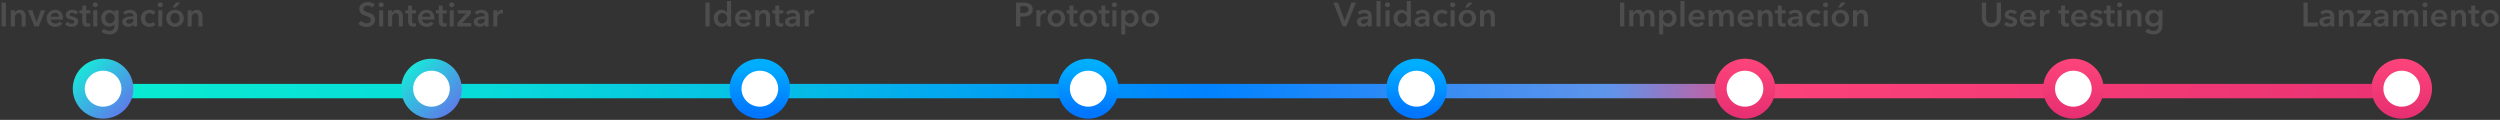 <?xml version="1.0" encoding="UTF-8"?>
<svg width="1043px" height="50px" viewBox="0 0 1043 50" version="1.1" xmlns="http://www.w3.org/2000/svg" xmlns:xlink="http://www.w3.org/1999/xlink">
    <rect x="0" y="0" width="1043" height="50" fill="#333333" stroke="none"/>
    <!-- Generator: Sketch 63.1 (92452) - https://sketch.com -->
    <title>Group 2</title>
    <desc>Created with Sketch.</desc>
    <defs>
        <linearGradient x1="0%" y1="50.002%" x2="100%" y2="49.998%" id="linearGradient-1">
            <stop stop-color="#09EDD1" offset="0%"></stop>
            <stop stop-color="#08DBD9" offset="17.356%"></stop>
            <stop stop-color="#05BCE6" offset="30.585%"></stop>
            <stop stop-color="#0082FF" offset="48.118%"></stop>
            <stop stop-color="#6094EA" offset="65.39%"></stop>
            <stop stop-color="#FB4179" offset="72.778%"></stop>
            <stop stop-color="#E93273" offset="100%"></stop>
        </linearGradient>
        <linearGradient x1="1.444%" y1="1.449%" x2="100%" y2="98.551%" id="linearGradient-2">
            <stop stop-color="#17EAD9" offset="0%"></stop>
            <stop stop-color="#6078EA" offset="100%"></stop>
        </linearGradient>
        <linearGradient x1="50%" y1="0%" x2="50%" y2="100%" id="linearGradient-3">
            <stop stop-color="#00AEFF" offset="0%"></stop>
            <stop stop-color="#0076FF" offset="100%"></stop>
        </linearGradient>
        <linearGradient x1="50%" y1="117.812%" x2="50%" y2="-18.421%" id="linearGradient-4">
            <stop stop-color="#E52E71" offset="0%"></stop>
            <stop stop-color="#FF457B" offset="100%"></stop>
        </linearGradient>
    </defs>
    <g id="CV" stroke="none" stroke-width="1" fill="none" fill-rule="evenodd">
        <g id="Group-2" transform="translate(-26, -3)">
            <polygon id="Path-3" fill="url(#linearGradient-1)" fill-rule="nonzero" points="1028 38 1028 44 68 44 68 38"></polygon>
            <g id="atom-item">
                <g>
                    <ellipse id="element" stroke="url(#linearGradient-2)" stroke-width="5" fill="#FFFFFF" cx="69.007" cy="40" rx="10.148" ry="10"></ellipse>
                    <path d="M28.425,14 L28.425,4.088 L26.661,4.088 L26.661,14 L28.425,14 Z M32.205,14 L32.205,10.304 C32.205,10.08 32.238,9.858 32.303,9.639 C32.368,9.42 32.464,9.226 32.59,9.058 C32.716,8.89 32.877,8.752 33.073,8.645 C33.269,8.538 33.502,8.484 33.773,8.484 C34.044,8.484 34.261,8.54 34.424,8.652 C34.587,8.764 34.716,8.906 34.809,9.079 C34.902,9.252 34.963,9.445 34.991,9.66 C35.019,9.875 35.033,10.08 35.033,10.276 L35.033,10.276 L35.033,14 L36.713,14 L36.713,9.8 C36.713,9.455 36.666,9.119 36.573,8.792 C36.48,8.465 36.333,8.176 36.132,7.924 C35.931,7.672 35.675,7.469 35.362,7.315 C35.049,7.161 34.674,7.084 34.235,7.084 C33.731,7.084 33.295,7.212 32.926,7.469 C32.557,7.726 32.298,8.022 32.149,8.358 L32.149,8.358 L32.121,8.358 L32.121,7.28 L30.525,7.28 L30.525,14 L32.205,14 Z M42.173,14 L44.847,7.28 L43.069,7.28 L41.291,12.18 L41.263,12.18 L39.499,7.28 L37.665,7.28 L40.381,14 L42.173,14 Z M49.075,14.196 C50.335,14.196 51.296,13.748 51.959,12.852 L51.959,12.852 L50.839,11.956 C50.652,12.227 50.414,12.439 50.125,12.593 C49.836,12.747 49.481,12.824 49.061,12.824 C48.818,12.824 48.585,12.782 48.361,12.698 C48.137,12.614 47.936,12.5 47.759,12.355 C47.582,12.21 47.439,12.038 47.332,11.837 C47.225,11.636 47.162,11.415 47.143,11.172 L47.143,11.172 L52.253,11.172 C52.262,11.097 52.267,11.023 52.267,10.948 L52.267,10.948 L52.267,10.724 C52.267,10.117 52.185,9.588 52.022,9.135 C51.859,8.682 51.632,8.304 51.343,8.001 C51.054,7.698 50.711,7.469 50.314,7.315 C49.917,7.161 49.486,7.084 49.019,7.084 C48.515,7.084 48.046,7.17 47.612,7.343 C47.178,7.516 46.802,7.758 46.485,8.071 C46.168,8.384 45.918,8.762 45.736,9.205 C45.554,9.648 45.463,10.141 45.463,10.682 C45.463,11.233 45.554,11.725 45.736,12.159 C45.918,12.593 46.17,12.959 46.492,13.258 C46.814,13.557 47.194,13.788 47.633,13.951 C48.072,14.114 48.552,14.196 49.075,14.196 Z M50.587,9.968 L47.143,9.968 C47.18,9.492 47.374,9.102 47.724,8.799 C48.074,8.496 48.501,8.344 49.005,8.344 C49.276,8.344 49.511,8.388 49.712,8.477 C49.913,8.566 50.078,8.685 50.209,8.834 C50.34,8.983 50.435,9.156 50.496,9.352 C50.557,9.548 50.587,9.753 50.587,9.968 L50.587,9.968 Z M55.851,14.196 C56.215,14.196 56.567,14.156 56.908,14.077 C57.249,13.998 57.547,13.869 57.804,13.692 C58.061,13.515 58.266,13.284 58.42,12.999 C58.574,12.714 58.651,12.367 58.651,11.956 C58.651,11.629 58.586,11.352 58.455,11.123 C58.324,10.894 58.154,10.703 57.944,10.549 C57.734,10.395 57.501,10.271 57.244,10.178 C56.987,10.085 56.733,10.01 56.481,9.954 C56.005,9.842 55.643,9.732 55.396,9.625 C55.149,9.518 55.025,9.333 55.025,9.072 C55.025,8.811 55.137,8.624 55.361,8.512 C55.585,8.4 55.832,8.344 56.103,8.344 C56.411,8.344 56.696,8.416 56.957,8.561 C57.218,8.706 57.424,8.876 57.573,9.072 L57.573,9.072 L58.665,8.106 C58.394,7.761 58.028,7.504 57.566,7.336 C57.104,7.168 56.63,7.084 56.145,7.084 C55.809,7.084 55.482,7.126 55.165,7.21 C54.848,7.294 54.563,7.422 54.311,7.595 C54.059,7.768 53.856,7.989 53.702,8.26 C53.548,8.531 53.471,8.853 53.471,9.226 C53.471,9.543 53.527,9.809 53.639,10.024 C53.751,10.239 53.9,10.418 54.087,10.563 C54.274,10.708 54.486,10.824 54.724,10.913 C54.962,11.002 55.207,11.074 55.459,11.13 C55.972,11.251 56.357,11.373 56.614,11.494 C56.871,11.615 56.999,11.816 56.999,12.096 C56.999,12.245 56.966,12.371 56.901,12.474 C56.836,12.577 56.749,12.658 56.642,12.719 C56.535,12.78 56.418,12.824 56.292,12.852 C56.166,12.88 56.042,12.894 55.921,12.894 C55.557,12.894 55.226,12.815 54.927,12.656 C54.628,12.497 54.386,12.297 54.199,12.054 L54.199,12.054 L53.093,13.09 C53.42,13.445 53.83,13.718 54.325,13.909 C54.82,14.1 55.328,14.196 55.851,14.196 Z M62.501,14.14 C62.688,14.14 62.884,14.124 63.089,14.091 C63.294,14.058 63.472,14.014 63.621,13.958 L63.621,13.958 L63.565,12.642 C63.462,12.689 63.346,12.724 63.215,12.747 C63.084,12.77 62.963,12.782 62.851,12.782 C62.478,12.782 62.237,12.684 62.13,12.488 C62.023,12.292 61.969,12.045 61.969,11.746 L61.969,11.746 L61.969,8.624 L63.649,8.624 L63.649,7.28 L61.969,7.28 L61.969,5.334 L60.317,5.334 L60.317,7.28 L59.141,7.28 L59.141,8.624 L60.317,8.624 L60.317,11.76 C60.317,12.087 60.347,12.392 60.408,12.677 C60.469,12.962 60.581,13.214 60.744,13.433 C60.907,13.652 61.129,13.825 61.409,13.951 C61.689,14.077 62.053,14.14 62.501,14.14 Z M65.721,6.006 C66.029,6.006 66.288,5.91 66.498,5.719 C66.708,5.528 66.813,5.287 66.813,4.998 C66.813,4.709 66.708,4.468 66.498,4.277 C66.288,4.086 66.029,3.99 65.721,3.99 C65.413,3.99 65.159,4.09 64.958,4.291 C64.757,4.492 64.657,4.727 64.657,4.998 C64.657,5.269 64.757,5.504 64.958,5.705 C65.159,5.906 65.413,6.006 65.721,6.006 Z M66.575,14 L66.575,7.28 L64.895,7.28 L64.895,14 L66.575,14 Z M71.657,17.36 C72.31,17.36 72.875,17.267 73.351,17.08 C73.827,16.893 74.221,16.63 74.534,16.289 C74.847,15.948 75.078,15.533 75.227,15.043 C75.376,14.553 75.451,14.005 75.451,13.398 L75.451,13.398 L75.451,7.28 L73.855,7.28 L73.855,8.288 L73.827,8.288 C73.584,7.877 73.258,7.574 72.847,7.378 C72.436,7.182 71.993,7.084 71.517,7.084 C71.013,7.084 70.558,7.177 70.152,7.364 C69.746,7.551 69.401,7.803 69.116,8.12 C68.831,8.437 68.612,8.811 68.458,9.24 C68.304,9.669 68.227,10.127 68.227,10.612 C68.227,11.088 68.306,11.538 68.465,11.963 C68.624,12.388 68.845,12.759 69.13,13.076 C69.415,13.393 69.762,13.645 70.173,13.832 C70.584,14.019 71.041,14.112 71.545,14.112 C72.012,14.112 72.434,14.026 72.812,13.853 C73.19,13.68 73.5,13.431 73.743,13.104 L73.743,13.104 L73.771,13.104 L73.771,13.594 C73.771,13.93 73.736,14.238 73.666,14.518 C73.596,14.798 73.479,15.041 73.316,15.246 C73.153,15.451 72.933,15.612 72.658,15.729 C72.383,15.846 72.044,15.904 71.643,15.904 C71.223,15.904 70.808,15.822 70.397,15.659 C69.986,15.496 69.618,15.26 69.291,14.952 L69.291,14.952 L68.325,16.254 C68.54,16.431 68.782,16.59 69.053,16.73 C69.324,16.87 69.606,16.987 69.9,17.08 C70.194,17.173 70.493,17.243 70.796,17.29 C71.099,17.337 71.386,17.36 71.657,17.36 Z M71.853,12.726 C71.554,12.726 71.286,12.665 71.048,12.544 C70.81,12.423 70.609,12.262 70.446,12.061 C70.283,11.86 70.157,11.634 70.068,11.382 C69.979,11.13 69.935,10.869 69.935,10.598 C69.935,10.299 69.979,10.019 70.068,9.758 C70.157,9.497 70.283,9.27 70.446,9.079 C70.609,8.888 70.81,8.736 71.048,8.624 C71.286,8.512 71.559,8.456 71.867,8.456 C72.175,8.456 72.45,8.512 72.693,8.624 C72.936,8.736 73.143,8.89 73.316,9.086 C73.489,9.282 73.622,9.511 73.715,9.772 C73.808,10.033 73.855,10.309 73.855,10.598 C73.855,10.878 73.808,11.146 73.715,11.403 C73.622,11.66 73.489,11.886 73.316,12.082 C73.143,12.278 72.933,12.434 72.686,12.551 C72.439,12.668 72.161,12.726 71.853,12.726 Z M79.511,14.168 C79.987,14.168 80.412,14.072 80.785,13.881 C81.158,13.69 81.429,13.445 81.597,13.146 L81.597,13.146 L81.639,13.146 L81.639,14 L83.207,14 L83.207,9.912 C83.207,9.576 83.163,9.24 83.074,8.904 C82.985,8.568 82.829,8.265 82.605,7.994 C82.381,7.723 82.075,7.504 81.688,7.336 C81.301,7.168 80.808,7.084 80.211,7.084 C79.698,7.084 79.191,7.173 78.692,7.35 C78.193,7.527 77.752,7.793 77.369,8.148 L77.369,8.148 L78.237,9.17 C78.452,8.955 78.722,8.773 79.049,8.624 C79.376,8.475 79.716,8.4 80.071,8.4 C80.491,8.4 80.853,8.5 81.156,8.701 C81.459,8.902 81.611,9.212 81.611,9.632 L81.611,9.632 L81.611,9.8 C81.088,9.8 80.554,9.826 80.008,9.877 C79.462,9.928 78.965,10.033 78.517,10.192 C78.069,10.351 77.703,10.579 77.418,10.878 C77.133,11.177 76.991,11.578 76.991,12.082 C76.991,12.474 77.073,12.803 77.236,13.069 C77.399,13.335 77.605,13.55 77.852,13.713 C78.099,13.876 78.37,13.993 78.664,14.063 C78.958,14.133 79.24,14.168 79.511,14.168 Z M79.847,12.894 C79.707,12.894 79.567,12.88 79.427,12.852 C79.287,12.824 79.161,12.777 79.049,12.712 C78.937,12.647 78.846,12.56 78.776,12.453 C78.706,12.346 78.671,12.213 78.671,12.054 C78.671,11.802 78.755,11.604 78.923,11.459 C79.091,11.314 79.301,11.202 79.553,11.123 C79.805,11.044 80.08,10.992 80.379,10.969 C80.678,10.946 80.962,10.934 81.233,10.934 L81.233,10.934 L81.611,10.934 L81.611,11.172 C81.611,11.704 81.462,12.124 81.163,12.432 C80.864,12.74 80.426,12.894 79.847,12.894 Z M88.415,14.196 C88.919,14.196 89.388,14.114 89.822,13.951 C90.256,13.788 90.613,13.557 90.893,13.258 L90.893,13.258 L89.843,12.194 C89.684,12.39 89.474,12.539 89.213,12.642 C88.952,12.745 88.69,12.796 88.429,12.796 C88.112,12.796 87.834,12.733 87.596,12.607 C87.358,12.481 87.16,12.315 87.001,12.11 C86.842,11.905 86.723,11.674 86.644,11.417 C86.565,11.16 86.525,10.901 86.525,10.64 C86.525,10.379 86.562,10.12 86.637,9.863 C86.712,9.606 86.826,9.375 86.98,9.17 C87.134,8.965 87.328,8.799 87.561,8.673 C87.794,8.547 88.065,8.484 88.373,8.484 C88.644,8.484 88.91,8.547 89.171,8.673 C89.432,8.799 89.628,8.955 89.759,9.142 L89.759,9.142 L90.907,8.134 C90.636,7.807 90.27,7.551 89.808,7.364 C89.346,7.177 88.868,7.084 88.373,7.084 C87.878,7.084 87.414,7.168 86.98,7.336 C86.546,7.504 86.166,7.742 85.839,8.05 C85.512,8.358 85.253,8.731 85.062,9.17 C84.871,9.609 84.775,10.099 84.775,10.64 C84.775,11.2 84.871,11.699 85.062,12.138 C85.253,12.577 85.515,12.95 85.846,13.258 C86.177,13.566 86.565,13.799 87.008,13.958 C87.451,14.117 87.92,14.196 88.415,14.196 Z M92.853,6.006 C93.161,6.006 93.42,5.91 93.63,5.719 C93.84,5.528 93.945,5.287 93.945,4.998 C93.945,4.709 93.84,4.468 93.63,4.277 C93.42,4.086 93.161,3.99 92.853,3.99 C92.545,3.99 92.291,4.09 92.09,4.291 C91.889,4.492 91.789,4.727 91.789,4.998 C91.789,5.269 91.889,5.504 92.09,5.705 C92.291,5.906 92.545,6.006 92.853,6.006 Z M93.707,14 L93.707,7.28 L92.027,7.28 L92.027,14 L93.707,14 Z M99.321,6.104 L101.295,4.088 L99.391,4.088 L98.005,6.104 L99.321,6.104 Z M99.013,14.196 C99.517,14.196 99.993,14.107 100.441,13.93 C100.889,13.753 101.276,13.508 101.603,13.195 C101.93,12.882 102.189,12.507 102.38,12.068 C102.571,11.629 102.667,11.144 102.667,10.612 C102.667,10.08 102.571,9.597 102.38,9.163 C102.189,8.729 101.93,8.358 101.603,8.05 C101.276,7.742 100.889,7.504 100.441,7.336 C99.993,7.168 99.517,7.084 99.013,7.084 C98.509,7.084 98.033,7.168 97.585,7.336 C97.137,7.504 96.75,7.742 96.423,8.05 C96.096,8.358 95.837,8.729 95.646,9.163 C95.455,9.597 95.359,10.08 95.359,10.612 C95.359,11.144 95.455,11.629 95.646,12.068 C95.837,12.507 96.096,12.882 96.423,13.195 C96.75,13.508 97.137,13.753 97.585,13.93 C98.033,14.107 98.509,14.196 99.013,14.196 Z M99.013,12.796 C98.677,12.796 98.388,12.731 98.145,12.6 C97.902,12.469 97.702,12.301 97.543,12.096 C97.384,11.891 97.265,11.657 97.186,11.396 C97.107,11.135 97.067,10.873 97.067,10.612 C97.067,10.351 97.107,10.092 97.186,9.835 C97.265,9.578 97.384,9.347 97.543,9.142 C97.702,8.937 97.902,8.771 98.145,8.645 C98.388,8.519 98.677,8.456 99.013,8.456 C99.349,8.456 99.638,8.519 99.881,8.645 C100.124,8.771 100.324,8.937 100.483,9.142 C100.642,9.347 100.761,9.578 100.84,9.835 C100.919,10.092 100.959,10.351 100.959,10.612 C100.959,10.873 100.919,11.135 100.84,11.396 C100.761,11.657 100.642,11.891 100.483,12.096 C100.324,12.301 100.124,12.469 99.881,12.6 C99.638,12.731 99.349,12.796 99.013,12.796 Z M105.971,14 L105.971,10.304 C105.971,10.08 106.004,9.858 106.069,9.639 C106.134,9.42 106.23,9.226 106.356,9.058 C106.482,8.89 106.643,8.752 106.839,8.645 C107.035,8.538 107.268,8.484 107.539,8.484 C107.81,8.484 108.027,8.54 108.19,8.652 C108.353,8.764 108.482,8.906 108.575,9.079 C108.668,9.252 108.729,9.445 108.757,9.66 C108.785,9.875 108.799,10.08 108.799,10.276 L108.799,10.276 L108.799,14 L110.479,14 L110.479,9.8 C110.479,9.455 110.432,9.119 110.339,8.792 C110.246,8.465 110.099,8.176 109.898,7.924 C109.697,7.672 109.441,7.469 109.128,7.315 C108.815,7.161 108.44,7.084 108.001,7.084 C107.497,7.084 107.061,7.212 106.692,7.469 C106.323,7.726 106.064,8.022 105.915,8.358 L105.915,8.358 L105.887,8.358 L105.887,7.28 L104.291,7.28 L104.291,14 L105.971,14 Z" id="Investigación" fill="#4D4D4D" fill-rule="nonzero"></path>
                </g>
            </g>
            <g id="atom-item-copy" transform="translate(137, 0)">
                <g id="atom-item">
                    <ellipse id="element" stroke="url(#linearGradient-2)" stroke-width="5" fill="#FFFFFF" cx="69.007" cy="40" rx="10.148" ry="10"></ellipse>
                    <path d="M41.858,14.252 C42.343,14.252 42.805,14.187 43.244,14.056 C43.683,13.925 44.065,13.729 44.392,13.468 C44.719,13.207 44.98,12.878 45.176,12.481 C45.372,12.084 45.47,11.62 45.47,11.088 C45.47,10.603 45.379,10.197 45.197,9.87 C45.015,9.543 44.782,9.273 44.497,9.058 C44.212,8.843 43.9,8.671 43.559,8.54 C43.218,8.409 42.889,8.293 42.572,8.19 C42.292,8.106 42.035,8.022 41.802,7.938 C41.569,7.854 41.37,7.756 41.207,7.644 C41.044,7.532 40.915,7.397 40.822,7.238 C40.729,7.079 40.682,6.888 40.682,6.664 C40.682,6.421 40.736,6.214 40.843,6.041 C40.95,5.868 41.088,5.728 41.256,5.621 C41.424,5.514 41.611,5.434 41.816,5.383 C42.021,5.332 42.227,5.306 42.432,5.306 C42.777,5.306 43.12,5.388 43.461,5.551 C43.802,5.714 44.065,5.917 44.252,6.16 L44.252,6.16 L45.4,4.9 C45.017,4.545 44.567,4.279 44.049,4.102 C43.531,3.925 43.02,3.836 42.516,3.836 C42.068,3.836 41.627,3.894 41.193,4.011 C40.759,4.128 40.372,4.305 40.031,4.543 C39.69,4.781 39.415,5.082 39.205,5.446 C38.995,5.81 38.89,6.244 38.89,6.748 C38.89,7.215 38.965,7.604 39.114,7.917 C39.263,8.23 39.457,8.493 39.695,8.708 C39.933,8.923 40.201,9.095 40.5,9.226 C40.799,9.357 41.097,9.469 41.396,9.562 C41.704,9.665 41.998,9.763 42.278,9.856 C42.558,9.949 42.801,10.059 43.006,10.185 C43.211,10.311 43.375,10.46 43.496,10.633 C43.617,10.806 43.678,11.023 43.678,11.284 C43.678,11.555 43.624,11.781 43.517,11.963 C43.41,12.145 43.27,12.297 43.097,12.418 C42.924,12.539 42.731,12.626 42.516,12.677 C42.301,12.728 42.091,12.754 41.886,12.754 C41.494,12.754 41.095,12.656 40.689,12.46 C40.283,12.264 39.959,11.998 39.716,11.662 L39.716,11.662 L38.456,12.838 C38.848,13.305 39.352,13.657 39.968,13.895 C40.584,14.133 41.214,14.252 41.858,14.252 Z M48.004,6.006 C48.312,6.006 48.571,5.91 48.781,5.719 C48.991,5.528 49.096,5.287 49.096,4.998 C49.096,4.709 48.991,4.468 48.781,4.277 C48.571,4.086 48.312,3.99 48.004,3.99 C47.696,3.99 47.442,4.09 47.241,4.291 C47.04,4.492 46.94,4.727 46.94,4.998 C46.94,5.269 47.04,5.504 47.241,5.705 C47.442,5.906 47.696,6.006 48.004,6.006 Z M48.858,14 L48.858,7.28 L47.178,7.28 L47.178,14 L48.858,14 Z M52.582,14 L52.582,10.304 C52.582,10.08 52.615,9.858 52.68,9.639 C52.745,9.42 52.841,9.226 52.967,9.058 C53.093,8.89 53.254,8.752 53.45,8.645 C53.646,8.538 53.879,8.484 54.15,8.484 C54.421,8.484 54.638,8.54 54.801,8.652 C54.964,8.764 55.093,8.906 55.186,9.079 C55.279,9.252 55.34,9.445 55.368,9.66 C55.396,9.875 55.41,10.08 55.41,10.276 L55.41,10.276 L55.41,14 L57.09,14 L57.09,9.8 C57.09,9.455 57.043,9.119 56.95,8.792 C56.857,8.465 56.71,8.176 56.509,7.924 C56.308,7.672 56.052,7.469 55.739,7.315 C55.426,7.161 55.051,7.084 54.612,7.084 C54.108,7.084 53.672,7.212 53.303,7.469 C52.934,7.726 52.675,8.022 52.526,8.358 L52.526,8.358 L52.498,8.358 L52.498,7.28 L50.902,7.28 L50.902,14 L52.582,14 Z M61.444,14.14 C61.631,14.14 61.827,14.124 62.032,14.091 C62.237,14.058 62.415,14.014 62.564,13.958 L62.564,13.958 L62.508,12.642 C62.405,12.689 62.289,12.724 62.158,12.747 C62.027,12.77 61.906,12.782 61.794,12.782 C61.421,12.782 61.18,12.684 61.073,12.488 C60.966,12.292 60.912,12.045 60.912,11.746 L60.912,11.746 L60.912,8.624 L62.592,8.624 L62.592,7.28 L60.912,7.28 L60.912,5.334 L59.26,5.334 L59.26,7.28 L58.084,7.28 L58.084,8.624 L59.26,8.624 L59.26,11.76 C59.26,12.087 59.29,12.392 59.351,12.677 C59.412,12.962 59.524,13.214 59.687,13.433 C59.85,13.652 60.072,13.825 60.352,13.951 C60.632,14.077 60.996,14.14 61.444,14.14 Z M67.03,14.196 C68.29,14.196 69.251,13.748 69.914,12.852 L69.914,12.852 L68.794,11.956 C68.607,12.227 68.369,12.439 68.08,12.593 C67.791,12.747 67.436,12.824 67.016,12.824 C66.773,12.824 66.54,12.782 66.316,12.698 C66.092,12.614 65.891,12.5 65.714,12.355 C65.537,12.21 65.394,12.038 65.287,11.837 C65.18,11.636 65.117,11.415 65.098,11.172 L65.098,11.172 L70.208,11.172 C70.217,11.097 70.222,11.023 70.222,10.948 L70.222,10.948 L70.222,10.724 C70.222,10.117 70.14,9.588 69.977,9.135 C69.814,8.682 69.587,8.304 69.298,8.001 C69.009,7.698 68.666,7.469 68.269,7.315 C67.872,7.161 67.441,7.084 66.974,7.084 C66.47,7.084 66.001,7.17 65.567,7.343 C65.133,7.516 64.757,7.758 64.44,8.071 C64.123,8.384 63.873,8.762 63.691,9.205 C63.509,9.648 63.418,10.141 63.418,10.682 C63.418,11.233 63.509,11.725 63.691,12.159 C63.873,12.593 64.125,12.959 64.447,13.258 C64.769,13.557 65.149,13.788 65.588,13.951 C66.027,14.114 66.507,14.196 67.03,14.196 Z M68.542,9.968 L65.098,9.968 C65.135,9.492 65.329,9.102 65.679,8.799 C66.029,8.496 66.456,8.344 66.96,8.344 C67.231,8.344 67.466,8.388 67.667,8.477 C67.868,8.566 68.033,8.685 68.164,8.834 C68.295,8.983 68.39,9.156 68.451,9.352 C68.512,9.548 68.542,9.753 68.542,9.968 L68.542,9.968 Z M74.24,14.14 C74.427,14.14 74.623,14.124 74.828,14.091 C75.033,14.058 75.211,14.014 75.36,13.958 L75.36,13.958 L75.304,12.642 C75.201,12.689 75.085,12.724 74.954,12.747 C74.823,12.77 74.702,12.782 74.59,12.782 C74.217,12.782 73.976,12.684 73.869,12.488 C73.762,12.292 73.708,12.045 73.708,11.746 L73.708,11.746 L73.708,8.624 L75.388,8.624 L75.388,7.28 L73.708,7.28 L73.708,5.334 L72.056,5.334 L72.056,7.28 L70.88,7.28 L70.88,8.624 L72.056,8.624 L72.056,11.76 C72.056,12.087 72.086,12.392 72.147,12.677 C72.208,12.962 72.32,13.214 72.483,13.433 C72.646,13.652 72.868,13.825 73.148,13.951 C73.428,14.077 73.792,14.14 74.24,14.14 Z M77.46,6.006 C77.768,6.006 78.027,5.91 78.237,5.719 C78.447,5.528 78.552,5.287 78.552,4.998 C78.552,4.709 78.447,4.468 78.237,4.277 C78.027,4.086 77.768,3.99 77.46,3.99 C77.152,3.99 76.898,4.09 76.697,4.291 C76.496,4.492 76.396,4.727 76.396,4.998 C76.396,5.269 76.496,5.504 76.697,5.705 C76.898,5.906 77.152,6.006 77.46,6.006 Z M78.314,14 L78.314,7.28 L76.634,7.28 L76.634,14 L78.314,14 Z M85.622,14 L85.622,12.628 L81.814,12.628 L85.454,8.764 L85.454,7.28 L79.994,7.28 L79.994,8.624 L83.452,8.624 L79.826,12.516 L79.826,14 L85.622,14 Z M89.15,14.168 C89.626,14.168 90.051,14.072 90.424,13.881 C90.797,13.69 91.068,13.445 91.236,13.146 L91.236,13.146 L91.278,13.146 L91.278,14 L92.846,14 L92.846,9.912 C92.846,9.576 92.802,9.24 92.713,8.904 C92.624,8.568 92.468,8.265 92.244,7.994 C92.02,7.723 91.714,7.504 91.327,7.336 C90.94,7.168 90.447,7.084 89.85,7.084 C89.337,7.084 88.83,7.173 88.331,7.35 C87.832,7.527 87.391,7.793 87.008,8.148 L87.008,8.148 L87.876,9.17 C88.091,8.955 88.361,8.773 88.688,8.624 C89.015,8.475 89.355,8.4 89.71,8.4 C90.13,8.4 90.492,8.5 90.795,8.701 C91.098,8.902 91.25,9.212 91.25,9.632 L91.25,9.632 L91.25,9.8 C90.727,9.8 90.193,9.826 89.647,9.877 C89.101,9.928 88.604,10.033 88.156,10.192 C87.708,10.351 87.342,10.579 87.057,10.878 C86.772,11.177 86.63,11.578 86.63,12.082 C86.63,12.474 86.712,12.803 86.875,13.069 C87.038,13.335 87.244,13.55 87.491,13.713 C87.738,13.876 88.009,13.993 88.303,14.063 C88.597,14.133 88.879,14.168 89.15,14.168 Z M89.486,12.894 C89.346,12.894 89.206,12.88 89.066,12.852 C88.926,12.824 88.8,12.777 88.688,12.712 C88.576,12.647 88.485,12.56 88.415,12.453 C88.345,12.346 88.31,12.213 88.31,12.054 C88.31,11.802 88.394,11.604 88.562,11.459 C88.73,11.314 88.94,11.202 89.192,11.123 C89.444,11.044 89.719,10.992 90.018,10.969 C90.317,10.946 90.601,10.934 90.872,10.934 L90.872,10.934 L91.25,10.934 L91.25,11.172 C91.25,11.704 91.101,12.124 90.802,12.432 C90.503,12.74 90.065,12.894 89.486,12.894 Z M96.486,14 L96.486,10.402 C96.486,10.281 96.509,10.117 96.556,9.912 C96.603,9.707 96.691,9.506 96.822,9.31 C96.953,9.114 97.135,8.946 97.368,8.806 C97.601,8.666 97.909,8.596 98.292,8.596 C98.367,8.596 98.444,8.601 98.523,8.61 C98.602,8.619 98.698,8.638 98.81,8.666 L98.81,8.666 L98.81,7.126 C98.754,7.107 98.689,7.096 98.614,7.091 C98.539,7.086 98.469,7.084 98.404,7.084 C97.956,7.084 97.564,7.205 97.228,7.448 C96.892,7.691 96.631,8.008 96.444,8.4 L96.444,8.4 L96.416,8.4 L96.416,7.28 L94.806,7.28 L94.806,14 L96.486,14 Z" id="Sintetizar" fill="#4D4D4D" fill-rule="nonzero"></path>
                </g>
            </g>
            <g id="atom-item-copy-6" transform="translate(274, 0)">
                <g id="atom-item">
                    <ellipse id="element" stroke="url(#linearGradient-3)" stroke-width="5" fill="#FFFFFF" cx="69.007" cy="40" rx="10.148" ry="10"></ellipse>
                    <path d="M48.074,14 L48.074,4.088 L46.31,4.088 L46.31,14 L48.074,14 Z M53.072,14.196 C53.548,14.196 53.994,14.093 54.409,13.888 C54.824,13.683 55.149,13.384 55.382,12.992 L55.382,12.992 L55.41,12.992 L55.41,14 L57.006,14 L57.006,3.416 L55.326,3.416 L55.326,8.134 L55.284,8.134 C55.2,8.022 55.093,7.905 54.962,7.784 C54.831,7.663 54.675,7.551 54.493,7.448 C54.311,7.345 54.099,7.259 53.856,7.189 C53.613,7.119 53.338,7.084 53.03,7.084 C52.554,7.084 52.115,7.175 51.714,7.357 C51.313,7.539 50.967,7.789 50.678,8.106 C50.389,8.423 50.165,8.797 50.006,9.226 C49.847,9.655 49.768,10.117 49.768,10.612 C49.768,11.107 49.845,11.571 49.999,12.005 C50.153,12.439 50.372,12.817 50.657,13.139 C50.942,13.461 51.287,13.718 51.693,13.909 C52.099,14.1 52.559,14.196 53.072,14.196 Z M53.408,12.796 C53.081,12.796 52.797,12.731 52.554,12.6 C52.311,12.469 52.111,12.301 51.952,12.096 C51.793,11.891 51.674,11.657 51.595,11.396 C51.516,11.135 51.476,10.873 51.476,10.612 C51.476,10.351 51.516,10.092 51.595,9.835 C51.674,9.578 51.793,9.347 51.952,9.142 C52.111,8.937 52.311,8.771 52.554,8.645 C52.797,8.519 53.081,8.456 53.408,8.456 C53.716,8.456 53.991,8.521 54.234,8.652 C54.477,8.783 54.684,8.951 54.857,9.156 C55.03,9.361 55.16,9.595 55.249,9.856 C55.338,10.117 55.382,10.379 55.382,10.64 C55.382,10.901 55.338,11.16 55.249,11.417 C55.16,11.674 55.03,11.905 54.857,12.11 C54.684,12.315 54.477,12.481 54.234,12.607 C53.991,12.733 53.716,12.796 53.408,12.796 Z M62.27,14.196 C63.53,14.196 64.491,13.748 65.154,12.852 L65.154,12.852 L64.034,11.956 C63.847,12.227 63.609,12.439 63.32,12.593 C63.031,12.747 62.676,12.824 62.256,12.824 C62.013,12.824 61.78,12.782 61.556,12.698 C61.332,12.614 61.131,12.5 60.954,12.355 C60.777,12.21 60.634,12.038 60.527,11.837 C60.42,11.636 60.357,11.415 60.338,11.172 L60.338,11.172 L65.448,11.172 C65.457,11.097 65.462,11.023 65.462,10.948 L65.462,10.948 L65.462,10.724 C65.462,10.117 65.38,9.588 65.217,9.135 C65.054,8.682 64.827,8.304 64.538,8.001 C64.249,7.698 63.906,7.469 63.509,7.315 C63.112,7.161 62.681,7.084 62.214,7.084 C61.71,7.084 61.241,7.17 60.807,7.343 C60.373,7.516 59.997,7.758 59.68,8.071 C59.363,8.384 59.113,8.762 58.931,9.205 C58.749,9.648 58.658,10.141 58.658,10.682 C58.658,11.233 58.749,11.725 58.931,12.159 C59.113,12.593 59.365,12.959 59.687,13.258 C60.009,13.557 60.389,13.788 60.828,13.951 C61.267,14.114 61.747,14.196 62.27,14.196 Z M63.782,9.968 L60.338,9.968 C60.375,9.492 60.569,9.102 60.919,8.799 C61.269,8.496 61.696,8.344 62.2,8.344 C62.471,8.344 62.706,8.388 62.907,8.477 C63.108,8.566 63.273,8.685 63.404,8.834 C63.535,8.983 63.63,9.156 63.691,9.352 C63.752,9.548 63.782,9.753 63.782,9.968 L63.782,9.968 Z M68.766,14 L68.766,10.304 C68.766,10.08 68.799,9.858 68.864,9.639 C68.929,9.42 69.025,9.226 69.151,9.058 C69.277,8.89 69.438,8.752 69.634,8.645 C69.83,8.538 70.063,8.484 70.334,8.484 C70.605,8.484 70.822,8.54 70.985,8.652 C71.148,8.764 71.277,8.906 71.37,9.079 C71.463,9.252 71.524,9.445 71.552,9.66 C71.58,9.875 71.594,10.08 71.594,10.276 L71.594,10.276 L71.594,14 L73.274,14 L73.274,9.8 C73.274,9.455 73.227,9.119 73.134,8.792 C73.041,8.465 72.894,8.176 72.693,7.924 C72.492,7.672 72.236,7.469 71.923,7.315 C71.61,7.161 71.235,7.084 70.796,7.084 C70.292,7.084 69.856,7.212 69.487,7.469 C69.118,7.726 68.859,8.022 68.71,8.358 L68.71,8.358 L68.682,8.358 L68.682,7.28 L67.086,7.28 L67.086,14 L68.766,14 Z M77.628,14.14 C77.815,14.14 78.011,14.124 78.216,14.091 C78.421,14.058 78.599,14.014 78.748,13.958 L78.748,13.958 L78.692,12.642 C78.589,12.689 78.473,12.724 78.342,12.747 C78.211,12.77 78.09,12.782 77.978,12.782 C77.605,12.782 77.364,12.684 77.257,12.488 C77.15,12.292 77.096,12.045 77.096,11.746 L77.096,11.746 L77.096,8.624 L78.776,8.624 L78.776,7.28 L77.096,7.28 L77.096,5.334 L75.444,5.334 L75.444,7.28 L74.268,7.28 L74.268,8.624 L75.444,8.624 L75.444,11.76 C75.444,12.087 75.474,12.392 75.535,12.677 C75.596,12.962 75.708,13.214 75.871,13.433 C76.034,13.652 76.256,13.825 76.536,13.951 C76.816,14.077 77.18,14.14 77.628,14.14 Z M82.038,14.168 C82.514,14.168 82.939,14.072 83.312,13.881 C83.685,13.69 83.956,13.445 84.124,13.146 L84.124,13.146 L84.166,13.146 L84.166,14 L85.734,14 L85.734,9.912 C85.734,9.576 85.69,9.24 85.601,8.904 C85.512,8.568 85.356,8.265 85.132,7.994 C84.908,7.723 84.602,7.504 84.215,7.336 C83.828,7.168 83.335,7.084 82.738,7.084 C82.225,7.084 81.718,7.173 81.219,7.35 C80.72,7.527 80.279,7.793 79.896,8.148 L79.896,8.148 L80.764,9.17 C80.979,8.955 81.249,8.773 81.576,8.624 C81.903,8.475 82.243,8.4 82.598,8.4 C83.018,8.4 83.38,8.5 83.683,8.701 C83.986,8.902 84.138,9.212 84.138,9.632 L84.138,9.632 L84.138,9.8 C83.615,9.8 83.081,9.826 82.535,9.877 C81.989,9.928 81.492,10.033 81.044,10.192 C80.596,10.351 80.23,10.579 79.945,10.878 C79.66,11.177 79.518,11.578 79.518,12.082 C79.518,12.474 79.6,12.803 79.763,13.069 C79.926,13.335 80.132,13.55 80.379,13.713 C80.626,13.876 80.897,13.993 81.191,14.063 C81.485,14.133 81.767,14.168 82.038,14.168 Z M82.374,12.894 C82.234,12.894 82.094,12.88 81.954,12.852 C81.814,12.824 81.688,12.777 81.576,12.712 C81.464,12.647 81.373,12.56 81.303,12.453 C81.233,12.346 81.198,12.213 81.198,12.054 C81.198,11.802 81.282,11.604 81.45,11.459 C81.618,11.314 81.828,11.202 82.08,11.123 C82.332,11.044 82.607,10.992 82.906,10.969 C83.205,10.946 83.489,10.934 83.76,10.934 L83.76,10.934 L84.138,10.934 L84.138,11.172 C84.138,11.704 83.989,12.124 83.69,12.432 C83.391,12.74 82.953,12.894 82.374,12.894 Z M89.374,14 L89.374,10.402 C89.374,10.281 89.397,10.117 89.444,9.912 C89.491,9.707 89.579,9.506 89.71,9.31 C89.841,9.114 90.023,8.946 90.256,8.806 C90.489,8.666 90.797,8.596 91.18,8.596 C91.255,8.596 91.332,8.601 91.411,8.61 C91.49,8.619 91.586,8.638 91.698,8.666 L91.698,8.666 L91.698,7.126 C91.642,7.107 91.577,7.096 91.502,7.091 C91.427,7.086 91.357,7.084 91.292,7.084 C90.844,7.084 90.452,7.205 90.116,7.448 C89.78,7.691 89.519,8.008 89.332,8.4 L89.332,8.4 L89.304,8.4 L89.304,7.28 L87.694,7.28 L87.694,14 L89.374,14 Z" id="Identar" fill="#4D4D4D" fill-rule="nonzero"></path>
                </g>
            </g>
            <g id="atom-item-copy-9" transform="translate(411, 0)">
                <g id="atom-item">
                    <ellipse id="element" stroke="url(#linearGradient-3)" stroke-width="5" fill="#FFFFFF" cx="69.007" cy="40" rx="10.148" ry="10"></ellipse>
                    <path d="M40.661,14 L40.661,9.898 L42.019,9.898 C42.542,9.898 43.036,9.847 43.503,9.744 C43.97,9.641 44.378,9.476 44.728,9.247 C45.078,9.018 45.356,8.717 45.561,8.344 C45.766,7.971 45.869,7.509 45.869,6.958 C45.869,6.445 45.78,6.006 45.603,5.642 C45.426,5.278 45.174,4.979 44.847,4.746 C44.52,4.513 44.128,4.345 43.671,4.242 C43.214,4.139 42.7,4.088 42.131,4.088 L42.131,4.088 L38.897,4.088 L38.897,14 L40.661,14 Z M41.893,8.414 L40.661,8.414 L40.661,5.572 L41.949,5.572 C42.22,5.572 42.483,5.588 42.74,5.621 C42.997,5.654 43.225,5.721 43.426,5.824 C43.627,5.927 43.788,6.069 43.909,6.251 C44.03,6.433 44.091,6.669 44.091,6.958 C44.091,7.257 44.03,7.499 43.909,7.686 C43.788,7.873 43.624,8.02 43.419,8.127 C43.214,8.234 42.98,8.309 42.719,8.351 C42.458,8.393 42.182,8.414 41.893,8.414 L41.893,8.414 Z M49.033,14 L49.033,10.402 C49.033,10.281 49.056,10.117 49.103,9.912 C49.15,9.707 49.238,9.506 49.369,9.31 C49.5,9.114 49.682,8.946 49.915,8.806 C50.148,8.666 50.456,8.596 50.839,8.596 C50.914,8.596 50.991,8.601 51.07,8.61 C51.149,8.619 51.245,8.638 51.357,8.666 L51.357,8.666 L51.357,7.126 C51.301,7.107 51.236,7.096 51.161,7.091 C51.086,7.086 51.016,7.084 50.951,7.084 C50.503,7.084 50.111,7.205 49.775,7.448 C49.439,7.691 49.178,8.008 48.991,8.4 L48.991,8.4 L48.963,8.4 L48.963,7.28 L47.353,7.28 L47.353,14 L49.033,14 Z M55.711,14.196 C56.215,14.196 56.691,14.107 57.139,13.93 C57.587,13.753 57.974,13.508 58.301,13.195 C58.628,12.882 58.887,12.507 59.078,12.068 C59.269,11.629 59.365,11.144 59.365,10.612 C59.365,10.08 59.269,9.597 59.078,9.163 C58.887,8.729 58.628,8.358 58.301,8.05 C57.974,7.742 57.587,7.504 57.139,7.336 C56.691,7.168 56.215,7.084 55.711,7.084 C55.207,7.084 54.731,7.168 54.283,7.336 C53.835,7.504 53.448,7.742 53.121,8.05 C52.794,8.358 52.535,8.729 52.344,9.163 C52.153,9.597 52.057,10.08 52.057,10.612 C52.057,11.144 52.153,11.629 52.344,12.068 C52.535,12.507 52.794,12.882 53.121,13.195 C53.448,13.508 53.835,13.753 54.283,13.93 C54.731,14.107 55.207,14.196 55.711,14.196 Z M55.711,12.796 C55.375,12.796 55.086,12.731 54.843,12.6 C54.6,12.469 54.4,12.301 54.241,12.096 C54.082,11.891 53.963,11.657 53.884,11.396 C53.805,11.135 53.765,10.873 53.765,10.612 C53.765,10.351 53.805,10.092 53.884,9.835 C53.963,9.578 54.082,9.347 54.241,9.142 C54.4,8.937 54.6,8.771 54.843,8.645 C55.086,8.519 55.375,8.456 55.711,8.456 C56.047,8.456 56.336,8.519 56.579,8.645 C56.822,8.771 57.022,8.937 57.181,9.142 C57.34,9.347 57.459,9.578 57.538,9.835 C57.617,10.092 57.657,10.351 57.657,10.612 C57.657,10.873 57.617,11.135 57.538,11.396 C57.459,11.657 57.34,11.891 57.181,12.096 C57.022,12.301 56.822,12.469 56.579,12.6 C56.336,12.731 56.047,12.796 55.711,12.796 Z M63.383,14.14 C63.57,14.14 63.766,14.124 63.971,14.091 C64.176,14.058 64.354,14.014 64.503,13.958 L64.503,13.958 L64.447,12.642 C64.344,12.689 64.228,12.724 64.097,12.747 C63.966,12.77 63.845,12.782 63.733,12.782 C63.36,12.782 63.119,12.684 63.012,12.488 C62.905,12.292 62.851,12.045 62.851,11.746 L62.851,11.746 L62.851,8.624 L64.531,8.624 L64.531,7.28 L62.851,7.28 L62.851,5.334 L61.199,5.334 L61.199,7.28 L60.023,7.28 L60.023,8.624 L61.199,8.624 L61.199,11.76 C61.199,12.087 61.229,12.392 61.29,12.677 C61.351,12.962 61.463,13.214 61.626,13.433 C61.789,13.652 62.011,13.825 62.291,13.951 C62.571,14.077 62.935,14.14 63.383,14.14 Z M69.011,14.196 C69.515,14.196 69.991,14.107 70.439,13.93 C70.887,13.753 71.274,13.508 71.601,13.195 C71.928,12.882 72.187,12.507 72.378,12.068 C72.569,11.629 72.665,11.144 72.665,10.612 C72.665,10.08 72.569,9.597 72.378,9.163 C72.187,8.729 71.928,8.358 71.601,8.05 C71.274,7.742 70.887,7.504 70.439,7.336 C69.991,7.168 69.515,7.084 69.011,7.084 C68.507,7.084 68.031,7.168 67.583,7.336 C67.135,7.504 66.748,7.742 66.421,8.05 C66.094,8.358 65.835,8.729 65.644,9.163 C65.453,9.597 65.357,10.08 65.357,10.612 C65.357,11.144 65.453,11.629 65.644,12.068 C65.835,12.507 66.094,12.882 66.421,13.195 C66.748,13.508 67.135,13.753 67.583,13.93 C68.031,14.107 68.507,14.196 69.011,14.196 Z M69.011,12.796 C68.675,12.796 68.386,12.731 68.143,12.6 C67.9,12.469 67.7,12.301 67.541,12.096 C67.382,11.891 67.263,11.657 67.184,11.396 C67.105,11.135 67.065,10.873 67.065,10.612 C67.065,10.351 67.105,10.092 67.184,9.835 C67.263,9.578 67.382,9.347 67.541,9.142 C67.7,8.937 67.9,8.771 68.143,8.645 C68.386,8.519 68.675,8.456 69.011,8.456 C69.347,8.456 69.636,8.519 69.879,8.645 C70.122,8.771 70.322,8.937 70.481,9.142 C70.64,9.347 70.759,9.578 70.838,9.835 C70.917,10.092 70.957,10.351 70.957,10.612 C70.957,10.873 70.917,11.135 70.838,11.396 C70.759,11.657 70.64,11.891 70.481,12.096 C70.322,12.301 70.122,12.469 69.879,12.6 C69.636,12.731 69.347,12.796 69.011,12.796 Z M76.683,14.14 C76.87,14.14 77.066,14.124 77.271,14.091 C77.476,14.058 77.654,14.014 77.803,13.958 L77.803,13.958 L77.747,12.642 C77.644,12.689 77.528,12.724 77.397,12.747 C77.266,12.77 77.145,12.782 77.033,12.782 C76.66,12.782 76.419,12.684 76.312,12.488 C76.205,12.292 76.151,12.045 76.151,11.746 L76.151,11.746 L76.151,8.624 L77.831,8.624 L77.831,7.28 L76.151,7.28 L76.151,5.334 L74.499,5.334 L74.499,7.28 L73.323,7.28 L73.323,8.624 L74.499,8.624 L74.499,11.76 C74.499,12.087 74.529,12.392 74.59,12.677 C74.651,12.962 74.763,13.214 74.926,13.433 C75.089,13.652 75.311,13.825 75.591,13.951 C75.871,14.077 76.235,14.14 76.683,14.14 Z M79.903,6.006 C80.211,6.006 80.47,5.91 80.68,5.719 C80.89,5.528 80.995,5.287 80.995,4.998 C80.995,4.709 80.89,4.468 80.68,4.277 C80.47,4.086 80.211,3.99 79.903,3.99 C79.595,3.99 79.341,4.09 79.14,4.291 C78.939,4.492 78.839,4.727 78.839,4.998 C78.839,5.269 78.939,5.504 79.14,5.705 C79.341,5.906 79.595,6.006 79.903,6.006 Z M80.757,14 L80.757,7.28 L79.077,7.28 L79.077,14 L80.757,14 Z M84.481,17.36 L84.481,13.104 L84.509,13.104 C84.724,13.44 85.029,13.706 85.426,13.902 C85.823,14.098 86.259,14.196 86.735,14.196 C87.248,14.196 87.708,14.1 88.114,13.909 C88.52,13.718 88.865,13.461 89.15,13.139 C89.435,12.817 89.654,12.439 89.808,12.005 C89.962,11.571 90.039,11.107 90.039,10.612 C90.039,10.117 89.96,9.655 89.801,9.226 C89.642,8.797 89.418,8.423 89.129,8.106 C88.84,7.789 88.494,7.539 88.093,7.357 C87.692,7.175 87.253,7.084 86.777,7.084 C86.469,7.084 86.191,7.119 85.944,7.189 C85.697,7.259 85.475,7.348 85.279,7.455 C85.083,7.562 84.917,7.684 84.782,7.819 C84.647,7.954 84.537,8.087 84.453,8.218 L84.453,8.218 L84.411,8.218 L84.411,7.28 L82.801,7.28 L82.801,17.36 L84.481,17.36 Z M86.399,12.796 C86.091,12.796 85.816,12.733 85.573,12.607 C85.33,12.481 85.123,12.315 84.95,12.11 C84.777,11.905 84.647,11.674 84.558,11.417 C84.469,11.16 84.425,10.901 84.425,10.64 C84.425,10.379 84.469,10.117 84.558,9.856 C84.647,9.595 84.777,9.361 84.95,9.156 C85.123,8.951 85.33,8.783 85.573,8.652 C85.816,8.521 86.091,8.456 86.399,8.456 C86.726,8.456 87.01,8.519 87.253,8.645 C87.496,8.771 87.696,8.937 87.855,9.142 C88.014,9.347 88.133,9.578 88.212,9.835 C88.291,10.092 88.331,10.351 88.331,10.612 C88.331,10.873 88.291,11.135 88.212,11.396 C88.133,11.657 88.014,11.891 87.855,12.096 C87.696,12.301 87.496,12.469 87.253,12.6 C87.01,12.731 86.726,12.796 86.399,12.796 Z M94.925,14.196 C95.429,14.196 95.905,14.107 96.353,13.93 C96.801,13.753 97.188,13.508 97.515,13.195 C97.842,12.882 98.101,12.507 98.292,12.068 C98.483,11.629 98.579,11.144 98.579,10.612 C98.579,10.08 98.483,9.597 98.292,9.163 C98.101,8.729 97.842,8.358 97.515,8.05 C97.188,7.742 96.801,7.504 96.353,7.336 C95.905,7.168 95.429,7.084 94.925,7.084 C94.421,7.084 93.945,7.168 93.497,7.336 C93.049,7.504 92.662,7.742 92.335,8.05 C92.008,8.358 91.749,8.729 91.558,9.163 C91.367,9.597 91.271,10.08 91.271,10.612 C91.271,11.144 91.367,11.629 91.558,12.068 C91.749,12.507 92.008,12.882 92.335,13.195 C92.662,13.508 93.049,13.753 93.497,13.93 C93.945,14.107 94.421,14.196 94.925,14.196 Z M94.925,12.796 C94.589,12.796 94.3,12.731 94.057,12.6 C93.814,12.469 93.614,12.301 93.455,12.096 C93.296,11.891 93.177,11.657 93.098,11.396 C93.019,11.135 92.979,10.873 92.979,10.612 C92.979,10.351 93.019,10.092 93.098,9.835 C93.177,9.578 93.296,9.347 93.455,9.142 C93.614,8.937 93.814,8.771 94.057,8.645 C94.3,8.519 94.589,8.456 94.925,8.456 C95.261,8.456 95.55,8.519 95.793,8.645 C96.036,8.771 96.236,8.937 96.395,9.142 C96.554,9.347 96.673,9.578 96.752,9.835 C96.831,10.092 96.871,10.351 96.871,10.612 C96.871,10.873 96.831,11.135 96.752,11.396 C96.673,11.657 96.554,11.891 96.395,12.096 C96.236,12.301 96.036,12.469 95.793,12.6 C95.55,12.731 95.261,12.796 94.925,12.796 Z" id="Prototipo" fill="#4D4D4D" fill-rule="nonzero"></path>
                </g>
            </g>
            <g id="atom-item-copy-10" transform="translate(548, 0)">
                <g id="atom-item">
                    <ellipse id="element" stroke="url(#linearGradient-3)" stroke-width="5" fill="#FFFFFF" cx="69.007" cy="40" rx="10.148" ry="10"></ellipse>
                    <path d="M39.709,14 L43.685,4.088 L41.781,4.088 L39.023,11.718 L38.967,11.718 L36.237,4.088 L34.263,4.088 L38.183,14 L39.709,14 Z M46.597,14.168 C47.073,14.168 47.498,14.072 47.871,13.881 C48.244,13.69 48.515,13.445 48.683,13.146 L48.683,13.146 L48.725,13.146 L48.725,14 L50.293,14 L50.293,9.912 C50.293,9.576 50.249,9.24 50.16,8.904 C50.071,8.568 49.915,8.265 49.691,7.994 C49.467,7.723 49.161,7.504 48.774,7.336 C48.387,7.168 47.894,7.084 47.297,7.084 C46.784,7.084 46.277,7.173 45.778,7.35 C45.279,7.527 44.838,7.793 44.455,8.148 L44.455,8.148 L45.323,9.17 C45.538,8.955 45.808,8.773 46.135,8.624 C46.462,8.475 46.802,8.4 47.157,8.4 C47.577,8.4 47.939,8.5 48.242,8.701 C48.545,8.902 48.697,9.212 48.697,9.632 L48.697,9.632 L48.697,9.8 C48.174,9.8 47.64,9.826 47.094,9.877 C46.548,9.928 46.051,10.033 45.603,10.192 C45.155,10.351 44.789,10.579 44.504,10.878 C44.219,11.177 44.077,11.578 44.077,12.082 C44.077,12.474 44.159,12.803 44.322,13.069 C44.485,13.335 44.691,13.55 44.938,13.713 C45.185,13.876 45.456,13.993 45.75,14.063 C46.044,14.133 46.326,14.168 46.597,14.168 Z M46.933,12.894 C46.793,12.894 46.653,12.88 46.513,12.852 C46.373,12.824 46.247,12.777 46.135,12.712 C46.023,12.647 45.932,12.56 45.862,12.453 C45.792,12.346 45.757,12.213 45.757,12.054 C45.757,11.802 45.841,11.604 46.009,11.459 C46.177,11.314 46.387,11.202 46.639,11.123 C46.891,11.044 47.166,10.992 47.465,10.969 C47.764,10.946 48.048,10.934 48.319,10.934 L48.319,10.934 L48.697,10.934 L48.697,11.172 C48.697,11.704 48.548,12.124 48.249,12.432 C47.95,12.74 47.512,12.894 46.933,12.894 Z M53.961,14 L53.961,3.416 L52.281,3.416 L52.281,14 L53.961,14 Z M56.859,6.006 C57.167,6.006 57.426,5.91 57.636,5.719 C57.846,5.528 57.951,5.287 57.951,4.998 C57.951,4.709 57.846,4.468 57.636,4.277 C57.426,4.086 57.167,3.99 56.859,3.99 C56.551,3.99 56.297,4.09 56.096,4.291 C55.895,4.492 55.795,4.727 55.795,4.998 C55.795,5.269 55.895,5.504 56.096,5.705 C56.297,5.906 56.551,6.006 56.859,6.006 Z M57.713,14 L57.713,7.28 L56.033,7.28 L56.033,14 L57.713,14 Z M62.655,14.196 C63.131,14.196 63.577,14.093 63.992,13.888 C64.407,13.683 64.732,13.384 64.965,12.992 L64.965,12.992 L64.993,12.992 L64.993,14 L66.589,14 L66.589,3.416 L64.909,3.416 L64.909,8.134 L64.867,8.134 C64.783,8.022 64.676,7.905 64.545,7.784 C64.414,7.663 64.258,7.551 64.076,7.448 C63.894,7.345 63.682,7.259 63.439,7.189 C63.196,7.119 62.921,7.084 62.613,7.084 C62.137,7.084 61.698,7.175 61.297,7.357 C60.896,7.539 60.55,7.789 60.261,8.106 C59.972,8.423 59.748,8.797 59.589,9.226 C59.43,9.655 59.351,10.117 59.351,10.612 C59.351,11.107 59.428,11.571 59.582,12.005 C59.736,12.439 59.955,12.817 60.24,13.139 C60.525,13.461 60.87,13.718 61.276,13.909 C61.682,14.1 62.142,14.196 62.655,14.196 Z M62.991,12.796 C62.664,12.796 62.38,12.731 62.137,12.6 C61.894,12.469 61.694,12.301 61.535,12.096 C61.376,11.891 61.257,11.657 61.178,11.396 C61.099,11.135 61.059,10.873 61.059,10.612 C61.059,10.351 61.099,10.092 61.178,9.835 C61.257,9.578 61.376,9.347 61.535,9.142 C61.694,8.937 61.894,8.771 62.137,8.645 C62.38,8.519 62.664,8.456 62.991,8.456 C63.299,8.456 63.574,8.521 63.817,8.652 C64.06,8.783 64.267,8.951 64.44,9.156 C64.613,9.361 64.743,9.595 64.832,9.856 C64.921,10.117 64.965,10.379 64.965,10.64 C64.965,10.901 64.921,11.16 64.832,11.417 C64.743,11.674 64.613,11.905 64.44,12.11 C64.267,12.315 64.06,12.481 63.817,12.607 C63.574,12.733 63.299,12.796 62.991,12.796 Z M70.677,14.168 C71.153,14.168 71.578,14.072 71.951,13.881 C72.324,13.69 72.595,13.445 72.763,13.146 L72.763,13.146 L72.805,13.146 L72.805,14 L74.373,14 L74.373,9.912 C74.373,9.576 74.329,9.24 74.24,8.904 C74.151,8.568 73.995,8.265 73.771,7.994 C73.547,7.723 73.241,7.504 72.854,7.336 C72.467,7.168 71.974,7.084 71.377,7.084 C70.864,7.084 70.357,7.173 69.858,7.35 C69.359,7.527 68.918,7.793 68.535,8.148 L68.535,8.148 L69.403,9.17 C69.618,8.955 69.888,8.773 70.215,8.624 C70.542,8.475 70.882,8.4 71.237,8.4 C71.657,8.4 72.019,8.5 72.322,8.701 C72.625,8.902 72.777,9.212 72.777,9.632 L72.777,9.632 L72.777,9.8 C72.254,9.8 71.72,9.826 71.174,9.877 C70.628,9.928 70.131,10.033 69.683,10.192 C69.235,10.351 68.869,10.579 68.584,10.878 C68.299,11.177 68.157,11.578 68.157,12.082 C68.157,12.474 68.239,12.803 68.402,13.069 C68.565,13.335 68.771,13.55 69.018,13.713 C69.265,13.876 69.536,13.993 69.83,14.063 C70.124,14.133 70.406,14.168 70.677,14.168 Z M71.013,12.894 C70.873,12.894 70.733,12.88 70.593,12.852 C70.453,12.824 70.327,12.777 70.215,12.712 C70.103,12.647 70.012,12.56 69.942,12.453 C69.872,12.346 69.837,12.213 69.837,12.054 C69.837,11.802 69.921,11.604 70.089,11.459 C70.257,11.314 70.467,11.202 70.719,11.123 C70.971,11.044 71.246,10.992 71.545,10.969 C71.844,10.946 72.128,10.934 72.399,10.934 L72.399,10.934 L72.777,10.934 L72.777,11.172 C72.777,11.704 72.628,12.124 72.329,12.432 C72.03,12.74 71.592,12.894 71.013,12.894 Z M79.581,14.196 C80.085,14.196 80.554,14.114 80.988,13.951 C81.422,13.788 81.779,13.557 82.059,13.258 L82.059,13.258 L81.009,12.194 C80.85,12.39 80.64,12.539 80.379,12.642 C80.118,12.745 79.856,12.796 79.595,12.796 C79.278,12.796 79,12.733 78.762,12.607 C78.524,12.481 78.326,12.315 78.167,12.11 C78.008,11.905 77.889,11.674 77.81,11.417 C77.731,11.16 77.691,10.901 77.691,10.64 C77.691,10.379 77.728,10.12 77.803,9.863 C77.878,9.606 77.992,9.375 78.146,9.17 C78.3,8.965 78.494,8.799 78.727,8.673 C78.96,8.547 79.231,8.484 79.539,8.484 C79.81,8.484 80.076,8.547 80.337,8.673 C80.598,8.799 80.794,8.955 80.925,9.142 L80.925,9.142 L82.073,8.134 C81.802,7.807 81.436,7.551 80.974,7.364 C80.512,7.177 80.034,7.084 79.539,7.084 C79.044,7.084 78.58,7.168 78.146,7.336 C77.712,7.504 77.332,7.742 77.005,8.05 C76.678,8.358 76.419,8.731 76.228,9.17 C76.037,9.609 75.941,10.099 75.941,10.64 C75.941,11.2 76.037,11.699 76.228,12.138 C76.419,12.577 76.681,12.95 77.012,13.258 C77.343,13.566 77.731,13.799 78.174,13.958 C78.617,14.117 79.086,14.196 79.581,14.196 Z M84.019,6.006 C84.327,6.006 84.586,5.91 84.796,5.719 C85.006,5.528 85.111,5.287 85.111,4.998 C85.111,4.709 85.006,4.468 84.796,4.277 C84.586,4.086 84.327,3.99 84.019,3.99 C83.711,3.99 83.457,4.09 83.256,4.291 C83.055,4.492 82.955,4.727 82.955,4.998 C82.955,5.269 83.055,5.504 83.256,5.705 C83.457,5.906 83.711,6.006 84.019,6.006 Z M84.873,14 L84.873,7.28 L83.193,7.28 L83.193,14 L84.873,14 Z M90.487,6.104 L92.461,4.088 L90.557,4.088 L89.171,6.104 L90.487,6.104 Z M90.179,14.196 C90.683,14.196 91.159,14.107 91.607,13.93 C92.055,13.753 92.442,13.508 92.769,13.195 C93.096,12.882 93.355,12.507 93.546,12.068 C93.737,11.629 93.833,11.144 93.833,10.612 C93.833,10.08 93.737,9.597 93.546,9.163 C93.355,8.729 93.096,8.358 92.769,8.05 C92.442,7.742 92.055,7.504 91.607,7.336 C91.159,7.168 90.683,7.084 90.179,7.084 C89.675,7.084 89.199,7.168 88.751,7.336 C88.303,7.504 87.916,7.742 87.589,8.05 C87.262,8.358 87.003,8.729 86.812,9.163 C86.621,9.597 86.525,10.08 86.525,10.612 C86.525,11.144 86.621,11.629 86.812,12.068 C87.003,12.507 87.262,12.882 87.589,13.195 C87.916,13.508 88.303,13.753 88.751,13.93 C89.199,14.107 89.675,14.196 90.179,14.196 Z M90.179,12.796 C89.843,12.796 89.554,12.731 89.311,12.6 C89.068,12.469 88.868,12.301 88.709,12.096 C88.55,11.891 88.431,11.657 88.352,11.396 C88.273,11.135 88.233,10.873 88.233,10.612 C88.233,10.351 88.273,10.092 88.352,9.835 C88.431,9.578 88.55,9.347 88.709,9.142 C88.868,8.937 89.068,8.771 89.311,8.645 C89.554,8.519 89.843,8.456 90.179,8.456 C90.515,8.456 90.804,8.519 91.047,8.645 C91.29,8.771 91.49,8.937 91.649,9.142 C91.808,9.347 91.927,9.578 92.006,9.835 C92.085,10.092 92.125,10.351 92.125,10.612 C92.125,10.873 92.085,11.135 92.006,11.396 C91.927,11.657 91.808,11.891 91.649,12.096 C91.49,12.301 91.29,12.469 91.047,12.6 C90.804,12.731 90.515,12.796 90.179,12.796 Z M97.137,14 L97.137,10.304 C97.137,10.08 97.17,9.858 97.235,9.639 C97.3,9.42 97.396,9.226 97.522,9.058 C97.648,8.89 97.809,8.752 98.005,8.645 C98.201,8.538 98.434,8.484 98.705,8.484 C98.976,8.484 99.193,8.54 99.356,8.652 C99.519,8.764 99.648,8.906 99.741,9.079 C99.834,9.252 99.895,9.445 99.923,9.66 C99.951,9.875 99.965,10.08 99.965,10.276 L99.965,10.276 L99.965,14 L101.645,14 L101.645,9.8 C101.645,9.455 101.598,9.119 101.505,8.792 C101.412,8.465 101.265,8.176 101.064,7.924 C100.863,7.672 100.607,7.469 100.294,7.315 C99.981,7.161 99.606,7.084 99.167,7.084 C98.663,7.084 98.227,7.212 97.858,7.469 C97.489,7.726 97.23,8.022 97.081,8.358 L97.081,8.358 L97.053,8.358 L97.053,7.28 L95.457,7.28 L95.457,14 L97.137,14 Z" id="Validación" fill="#4D4D4D" fill-rule="nonzero"></path>
                </g>
            </g>
            <g id="atom-item-copy-5" transform="translate(685, 0)">
                <g id="atom-item">
                    <ellipse id="element" stroke="url(#linearGradient-4)" stroke-width="5" fill="#FFFFFF" cx="69.007" cy="40" rx="10.148" ry="10"></ellipse>
                    <path d="M18.639,14 L18.639,4.088 L16.875,4.088 L16.875,14 L18.639,14 Z M22.419,14 L22.419,10.304 C22.419,10.08 22.449,9.858 22.51,9.639 C22.571,9.42 22.659,9.226 22.776,9.058 C22.893,8.89 23.044,8.752 23.231,8.645 C23.418,8.538 23.637,8.484 23.889,8.484 C24.318,8.484 24.633,8.622 24.834,8.897 C25.035,9.172 25.135,9.52 25.135,9.94 L25.135,9.94 L25.135,14 L26.815,14 L26.815,10.332 C26.815,10.117 26.843,9.9 26.899,9.681 C26.955,9.462 27.044,9.263 27.165,9.086 C27.286,8.909 27.44,8.764 27.627,8.652 C27.814,8.54 28.038,8.484 28.299,8.484 C28.57,8.484 28.787,8.54 28.95,8.652 C29.113,8.764 29.242,8.906 29.335,9.079 C29.428,9.252 29.489,9.445 29.517,9.66 C29.545,9.875 29.559,10.08 29.559,10.276 L29.559,10.276 L29.559,14 L31.239,14 L31.239,9.8 C31.239,9.455 31.192,9.119 31.099,8.792 C31.006,8.465 30.859,8.176 30.658,7.924 C30.457,7.672 30.201,7.469 29.888,7.315 C29.575,7.161 29.2,7.084 28.761,7.084 C28.257,7.084 27.818,7.194 27.445,7.413 C27.072,7.632 26.773,7.947 26.549,8.358 C26.362,7.975 26.096,7.667 25.751,7.434 C25.406,7.201 24.972,7.084 24.449,7.084 C24.178,7.084 23.931,7.119 23.707,7.189 C23.483,7.259 23.285,7.355 23.112,7.476 C22.939,7.597 22.79,7.733 22.664,7.882 C22.538,8.031 22.438,8.19 22.363,8.358 L22.363,8.358 L22.335,8.358 L22.335,7.28 L20.739,7.28 L20.739,14 L22.419,14 Z M34.879,17.36 L34.879,13.104 L34.907,13.104 C35.122,13.44 35.427,13.706 35.824,13.902 C36.221,14.098 36.657,14.196 37.133,14.196 C37.646,14.196 38.106,14.1 38.512,13.909 C38.918,13.718 39.263,13.461 39.548,13.139 C39.833,12.817 40.052,12.439 40.206,12.005 C40.36,11.571 40.437,11.107 40.437,10.612 C40.437,10.117 40.358,9.655 40.199,9.226 C40.04,8.797 39.816,8.423 39.527,8.106 C39.238,7.789 38.892,7.539 38.491,7.357 C38.09,7.175 37.651,7.084 37.175,7.084 C36.867,7.084 36.589,7.119 36.342,7.189 C36.095,7.259 35.873,7.348 35.677,7.455 C35.481,7.562 35.315,7.684 35.18,7.819 C35.045,7.954 34.935,8.087 34.851,8.218 L34.851,8.218 L34.809,8.218 L34.809,7.28 L33.199,7.28 L33.199,17.36 L34.879,17.36 Z M36.797,12.796 C36.489,12.796 36.214,12.733 35.971,12.607 C35.728,12.481 35.521,12.315 35.348,12.11 C35.175,11.905 35.045,11.674 34.956,11.417 C34.867,11.16 34.823,10.901 34.823,10.64 C34.823,10.379 34.867,10.117 34.956,9.856 C35.045,9.595 35.175,9.361 35.348,9.156 C35.521,8.951 35.728,8.783 35.971,8.652 C36.214,8.521 36.489,8.456 36.797,8.456 C37.124,8.456 37.408,8.519 37.651,8.645 C37.894,8.771 38.094,8.937 38.253,9.142 C38.412,9.347 38.531,9.578 38.61,9.835 C38.689,10.092 38.729,10.351 38.729,10.612 C38.729,10.873 38.689,11.135 38.61,11.396 C38.531,11.657 38.412,11.891 38.253,12.096 C38.094,12.301 37.894,12.469 37.651,12.6 C37.408,12.731 37.124,12.796 36.797,12.796 Z M43.769,14 L43.769,3.416 L42.089,3.416 L42.089,14 L43.769,14 Z M49.033,14.196 C50.293,14.196 51.254,13.748 51.917,12.852 L51.917,12.852 L50.797,11.956 C50.61,12.227 50.372,12.439 50.083,12.593 C49.794,12.747 49.439,12.824 49.019,12.824 C48.776,12.824 48.543,12.782 48.319,12.698 C48.095,12.614 47.894,12.5 47.717,12.355 C47.54,12.21 47.397,12.038 47.29,11.837 C47.183,11.636 47.12,11.415 47.101,11.172 L47.101,11.172 L52.211,11.172 C52.22,11.097 52.225,11.023 52.225,10.948 L52.225,10.948 L52.225,10.724 C52.225,10.117 52.143,9.588 51.98,9.135 C51.817,8.682 51.59,8.304 51.301,8.001 C51.012,7.698 50.669,7.469 50.272,7.315 C49.875,7.161 49.444,7.084 48.977,7.084 C48.473,7.084 48.004,7.17 47.57,7.343 C47.136,7.516 46.76,7.758 46.443,8.071 C46.126,8.384 45.876,8.762 45.694,9.205 C45.512,9.648 45.421,10.141 45.421,10.682 C45.421,11.233 45.512,11.725 45.694,12.159 C45.876,12.593 46.128,12.959 46.45,13.258 C46.772,13.557 47.152,13.788 47.591,13.951 C48.03,14.114 48.51,14.196 49.033,14.196 Z M50.545,9.968 L47.101,9.968 C47.138,9.492 47.332,9.102 47.682,8.799 C48.032,8.496 48.459,8.344 48.963,8.344 C49.234,8.344 49.469,8.388 49.67,8.477 C49.871,8.566 50.036,8.685 50.167,8.834 C50.298,8.983 50.393,9.156 50.454,9.352 C50.515,9.548 50.545,9.753 50.545,9.968 L50.545,9.968 Z M55.529,14 L55.529,10.304 C55.529,10.08 55.559,9.858 55.62,9.639 C55.681,9.42 55.769,9.226 55.886,9.058 C56.003,8.89 56.154,8.752 56.341,8.645 C56.528,8.538 56.747,8.484 56.999,8.484 C57.428,8.484 57.743,8.622 57.944,8.897 C58.145,9.172 58.245,9.52 58.245,9.94 L58.245,9.94 L58.245,14 L59.925,14 L59.925,10.332 C59.925,10.117 59.953,9.9 60.009,9.681 C60.065,9.462 60.154,9.263 60.275,9.086 C60.396,8.909 60.55,8.764 60.737,8.652 C60.924,8.54 61.148,8.484 61.409,8.484 C61.68,8.484 61.897,8.54 62.06,8.652 C62.223,8.764 62.352,8.906 62.445,9.079 C62.538,9.252 62.599,9.445 62.627,9.66 C62.655,9.875 62.669,10.08 62.669,10.276 L62.669,10.276 L62.669,14 L64.349,14 L64.349,9.8 C64.349,9.455 64.302,9.119 64.209,8.792 C64.116,8.465 63.969,8.176 63.768,7.924 C63.567,7.672 63.311,7.469 62.998,7.315 C62.685,7.161 62.31,7.084 61.871,7.084 C61.367,7.084 60.928,7.194 60.555,7.413 C60.182,7.632 59.883,7.947 59.659,8.358 C59.472,7.975 59.206,7.667 58.861,7.434 C58.516,7.201 58.082,7.084 57.559,7.084 C57.288,7.084 57.041,7.119 56.817,7.189 C56.593,7.259 56.395,7.355 56.222,7.476 C56.049,7.597 55.9,7.733 55.774,7.882 C55.648,8.031 55.548,8.19 55.473,8.358 L55.473,8.358 L55.445,8.358 L55.445,7.28 L53.849,7.28 L53.849,14 L55.529,14 Z M69.529,14.196 C70.789,14.196 71.75,13.748 72.413,12.852 L72.413,12.852 L71.293,11.956 C71.106,12.227 70.868,12.439 70.579,12.593 C70.29,12.747 69.935,12.824 69.515,12.824 C69.272,12.824 69.039,12.782 68.815,12.698 C68.591,12.614 68.39,12.5 68.213,12.355 C68.036,12.21 67.893,12.038 67.786,11.837 C67.679,11.636 67.616,11.415 67.597,11.172 L67.597,11.172 L72.707,11.172 C72.716,11.097 72.721,11.023 72.721,10.948 L72.721,10.948 L72.721,10.724 C72.721,10.117 72.639,9.588 72.476,9.135 C72.313,8.682 72.086,8.304 71.797,8.001 C71.508,7.698 71.165,7.469 70.768,7.315 C70.371,7.161 69.94,7.084 69.473,7.084 C68.969,7.084 68.5,7.17 68.066,7.343 C67.632,7.516 67.256,7.758 66.939,8.071 C66.622,8.384 66.372,8.762 66.19,9.205 C66.008,9.648 65.917,10.141 65.917,10.682 C65.917,11.233 66.008,11.725 66.19,12.159 C66.372,12.593 66.624,12.959 66.946,13.258 C67.268,13.557 67.648,13.788 68.087,13.951 C68.526,14.114 69.006,14.196 69.529,14.196 Z M71.041,9.968 L67.597,9.968 C67.634,9.492 67.828,9.102 68.178,8.799 C68.528,8.496 68.955,8.344 69.459,8.344 C69.73,8.344 69.965,8.388 70.166,8.477 C70.367,8.566 70.532,8.685 70.663,8.834 C70.794,8.983 70.889,9.156 70.95,9.352 C71.011,9.548 71.041,9.753 71.041,9.968 L71.041,9.968 Z M76.025,14 L76.025,10.304 C76.025,10.08 76.058,9.858 76.123,9.639 C76.188,9.42 76.284,9.226 76.41,9.058 C76.536,8.89 76.697,8.752 76.893,8.645 C77.089,8.538 77.322,8.484 77.593,8.484 C77.864,8.484 78.081,8.54 78.244,8.652 C78.407,8.764 78.536,8.906 78.629,9.079 C78.722,9.252 78.783,9.445 78.811,9.66 C78.839,9.875 78.853,10.08 78.853,10.276 L78.853,10.276 L78.853,14 L80.533,14 L80.533,9.8 C80.533,9.455 80.486,9.119 80.393,8.792 C80.3,8.465 80.153,8.176 79.952,7.924 C79.751,7.672 79.495,7.469 79.182,7.315 C78.869,7.161 78.494,7.084 78.055,7.084 C77.551,7.084 77.115,7.212 76.746,7.469 C76.377,7.726 76.118,8.022 75.969,8.358 L75.969,8.358 L75.941,8.358 L75.941,7.28 L74.345,7.28 L74.345,14 L76.025,14 Z M84.887,14.14 C85.074,14.14 85.27,14.124 85.475,14.091 C85.68,14.058 85.858,14.014 86.007,13.958 L86.007,13.958 L85.951,12.642 C85.848,12.689 85.732,12.724 85.601,12.747 C85.47,12.77 85.349,12.782 85.237,12.782 C84.864,12.782 84.623,12.684 84.516,12.488 C84.409,12.292 84.355,12.045 84.355,11.746 L84.355,11.746 L84.355,8.624 L86.035,8.624 L86.035,7.28 L84.355,7.28 L84.355,5.334 L82.703,5.334 L82.703,7.28 L81.527,7.28 L81.527,8.624 L82.703,8.624 L82.703,11.76 C82.703,12.087 82.733,12.392 82.794,12.677 C82.855,12.962 82.967,13.214 83.13,13.433 C83.293,13.652 83.515,13.825 83.795,13.951 C84.075,14.077 84.439,14.14 84.887,14.14 Z M89.297,14.168 C89.773,14.168 90.198,14.072 90.571,13.881 C90.944,13.69 91.215,13.445 91.383,13.146 L91.383,13.146 L91.425,13.146 L91.425,14 L92.993,14 L92.993,9.912 C92.993,9.576 92.949,9.24 92.86,8.904 C92.771,8.568 92.615,8.265 92.391,7.994 C92.167,7.723 91.861,7.504 91.474,7.336 C91.087,7.168 90.594,7.084 89.997,7.084 C89.484,7.084 88.977,7.173 88.478,7.35 C87.979,7.527 87.538,7.793 87.155,8.148 L87.155,8.148 L88.023,9.17 C88.238,8.955 88.508,8.773 88.835,8.624 C89.162,8.475 89.502,8.4 89.857,8.4 C90.277,8.4 90.639,8.5 90.942,8.701 C91.245,8.902 91.397,9.212 91.397,9.632 L91.397,9.632 L91.397,9.8 C90.874,9.8 90.34,9.826 89.794,9.877 C89.248,9.928 88.751,10.033 88.303,10.192 C87.855,10.351 87.489,10.579 87.204,10.878 C86.919,11.177 86.777,11.578 86.777,12.082 C86.777,12.474 86.859,12.803 87.022,13.069 C87.185,13.335 87.391,13.55 87.638,13.713 C87.885,13.876 88.156,13.993 88.45,14.063 C88.744,14.133 89.026,14.168 89.297,14.168 Z M89.633,12.894 C89.493,12.894 89.353,12.88 89.213,12.852 C89.073,12.824 88.947,12.777 88.835,12.712 C88.723,12.647 88.632,12.56 88.562,12.453 C88.492,12.346 88.457,12.213 88.457,12.054 C88.457,11.802 88.541,11.604 88.709,11.459 C88.877,11.314 89.087,11.202 89.339,11.123 C89.591,11.044 89.866,10.992 90.165,10.969 C90.464,10.946 90.748,10.934 91.019,10.934 L91.019,10.934 L91.397,10.934 L91.397,11.172 C91.397,11.704 91.248,12.124 90.949,12.432 C90.65,12.74 90.212,12.894 89.633,12.894 Z M98.201,14.196 C98.705,14.196 99.174,14.114 99.608,13.951 C100.042,13.788 100.399,13.557 100.679,13.258 L100.679,13.258 L99.629,12.194 C99.47,12.39 99.26,12.539 98.999,12.642 C98.738,12.745 98.476,12.796 98.215,12.796 C97.898,12.796 97.62,12.733 97.382,12.607 C97.144,12.481 96.946,12.315 96.787,12.11 C96.628,11.905 96.509,11.674 96.43,11.417 C96.351,11.16 96.311,10.901 96.311,10.64 C96.311,10.379 96.348,10.12 96.423,9.863 C96.498,9.606 96.612,9.375 96.766,9.17 C96.92,8.965 97.114,8.799 97.347,8.673 C97.58,8.547 97.851,8.484 98.159,8.484 C98.43,8.484 98.696,8.547 98.957,8.673 C99.218,8.799 99.414,8.955 99.545,9.142 L99.545,9.142 L100.693,8.134 C100.422,7.807 100.056,7.551 99.594,7.364 C99.132,7.177 98.654,7.084 98.159,7.084 C97.664,7.084 97.2,7.168 96.766,7.336 C96.332,7.504 95.952,7.742 95.625,8.05 C95.298,8.358 95.039,8.731 94.848,9.17 C94.657,9.609 94.561,10.099 94.561,10.64 C94.561,11.2 94.657,11.699 94.848,12.138 C95.039,12.577 95.301,12.95 95.632,13.258 C95.963,13.566 96.351,13.799 96.794,13.958 C97.237,14.117 97.706,14.196 98.201,14.196 Z M102.639,6.006 C102.947,6.006 103.206,5.91 103.416,5.719 C103.626,5.528 103.731,5.287 103.731,4.998 C103.731,4.709 103.626,4.468 103.416,4.277 C103.206,4.086 102.947,3.99 102.639,3.99 C102.331,3.99 102.077,4.09 101.876,4.291 C101.675,4.492 101.575,4.727 101.575,4.998 C101.575,5.269 101.675,5.504 101.876,5.705 C102.077,5.906 102.331,6.006 102.639,6.006 Z M103.493,14 L103.493,7.28 L101.813,7.28 L101.813,14 L103.493,14 Z M109.107,6.104 L111.081,4.088 L109.177,4.088 L107.791,6.104 L109.107,6.104 Z M108.799,14.196 C109.303,14.196 109.779,14.107 110.227,13.93 C110.675,13.753 111.062,13.508 111.389,13.195 C111.716,12.882 111.975,12.507 112.166,12.068 C112.357,11.629 112.453,11.144 112.453,10.612 C112.453,10.08 112.357,9.597 112.166,9.163 C111.975,8.729 111.716,8.358 111.389,8.05 C111.062,7.742 110.675,7.504 110.227,7.336 C109.779,7.168 109.303,7.084 108.799,7.084 C108.295,7.084 107.819,7.168 107.371,7.336 C106.923,7.504 106.536,7.742 106.209,8.05 C105.882,8.358 105.623,8.729 105.432,9.163 C105.241,9.597 105.145,10.08 105.145,10.612 C105.145,11.144 105.241,11.629 105.432,12.068 C105.623,12.507 105.882,12.882 106.209,13.195 C106.536,13.508 106.923,13.753 107.371,13.93 C107.819,14.107 108.295,14.196 108.799,14.196 Z M108.799,12.796 C108.463,12.796 108.174,12.731 107.931,12.6 C107.688,12.469 107.488,12.301 107.329,12.096 C107.17,11.891 107.051,11.657 106.972,11.396 C106.893,11.135 106.853,10.873 106.853,10.612 C106.853,10.351 106.893,10.092 106.972,9.835 C107.051,9.578 107.17,9.347 107.329,9.142 C107.488,8.937 107.688,8.771 107.931,8.645 C108.174,8.519 108.463,8.456 108.799,8.456 C109.135,8.456 109.424,8.519 109.667,8.645 C109.91,8.771 110.11,8.937 110.269,9.142 C110.428,9.347 110.547,9.578 110.626,9.835 C110.705,10.092 110.745,10.351 110.745,10.612 C110.745,10.873 110.705,11.135 110.626,11.396 C110.547,11.657 110.428,11.891 110.269,12.096 C110.11,12.301 109.91,12.469 109.667,12.6 C109.424,12.731 109.135,12.796 108.799,12.796 Z M115.757,14 L115.757,10.304 C115.757,10.08 115.79,9.858 115.855,9.639 C115.92,9.42 116.016,9.226 116.142,9.058 C116.268,8.89 116.429,8.752 116.625,8.645 C116.821,8.538 117.054,8.484 117.325,8.484 C117.596,8.484 117.813,8.54 117.976,8.652 C118.139,8.764 118.268,8.906 118.361,9.079 C118.454,9.252 118.515,9.445 118.543,9.66 C118.571,9.875 118.585,10.08 118.585,10.276 L118.585,10.276 L118.585,14 L120.265,14 L120.265,9.8 C120.265,9.455 120.218,9.119 120.125,8.792 C120.032,8.465 119.885,8.176 119.684,7.924 C119.483,7.672 119.227,7.469 118.914,7.315 C118.601,7.161 118.226,7.084 117.787,7.084 C117.283,7.084 116.847,7.212 116.478,7.469 C116.109,7.726 115.85,8.022 115.701,8.358 L115.701,8.358 L115.673,8.358 L115.673,7.28 L114.077,7.28 L114.077,14 L115.757,14 Z" id="Implementación" fill="#4D4D4D" fill-rule="nonzero"></path>
                </g>
            </g>
            <g id="atom-item-copy-7" transform="translate(822, 0)">
                <g id="atom-item">
                    <ellipse id="element" stroke="url(#linearGradient-4)" stroke-width="5" fill="#FFFFFF" cx="69.007" cy="40" rx="10.148" ry="10"></ellipse>
                    <path d="M34.816,14.252 C35.385,14.252 35.913,14.161 36.398,13.979 C36.883,13.797 37.303,13.538 37.658,13.202 C38.013,12.866 38.293,12.458 38.498,11.977 C38.703,11.496 38.806,10.957 38.806,10.36 L38.806,10.36 L38.806,4.088 L37.042,4.088 L37.042,10.29 C37.042,10.579 37.005,10.866 36.93,11.151 C36.855,11.436 36.732,11.69 36.559,11.914 C36.386,12.138 36.158,12.32 35.873,12.46 C35.588,12.6 35.236,12.67 34.816,12.67 C34.396,12.67 34.044,12.6 33.759,12.46 C33.474,12.32 33.246,12.138 33.073,11.914 C32.9,11.69 32.777,11.436 32.702,11.151 C32.627,10.866 32.59,10.579 32.59,10.29 L32.59,10.29 L32.59,4.088 L30.826,4.088 L30.826,10.36 C30.826,10.957 30.926,11.496 31.127,11.977 C31.328,12.458 31.608,12.866 31.967,13.202 C32.326,13.538 32.749,13.797 33.234,13.979 C33.719,14.161 34.247,14.252 34.816,14.252 Z M42.782,14.196 C43.146,14.196 43.498,14.156 43.839,14.077 C44.18,13.998 44.478,13.869 44.735,13.692 C44.992,13.515 45.197,13.284 45.351,12.999 C45.505,12.714 45.582,12.367 45.582,11.956 C45.582,11.629 45.517,11.352 45.386,11.123 C45.255,10.894 45.085,10.703 44.875,10.549 C44.665,10.395 44.432,10.271 44.175,10.178 C43.918,10.085 43.664,10.01 43.412,9.954 C42.936,9.842 42.574,9.732 42.327,9.625 C42.08,9.518 41.956,9.333 41.956,9.072 C41.956,8.811 42.068,8.624 42.292,8.512 C42.516,8.4 42.763,8.344 43.034,8.344 C43.342,8.344 43.627,8.416 43.888,8.561 C44.149,8.706 44.355,8.876 44.504,9.072 L44.504,9.072 L45.596,8.106 C45.325,7.761 44.959,7.504 44.497,7.336 C44.035,7.168 43.561,7.084 43.076,7.084 C42.74,7.084 42.413,7.126 42.096,7.21 C41.779,7.294 41.494,7.422 41.242,7.595 C40.99,7.768 40.787,7.989 40.633,8.26 C40.479,8.531 40.402,8.853 40.402,9.226 C40.402,9.543 40.458,9.809 40.57,10.024 C40.682,10.239 40.831,10.418 41.018,10.563 C41.205,10.708 41.417,10.824 41.655,10.913 C41.893,11.002 42.138,11.074 42.39,11.13 C42.903,11.251 43.288,11.373 43.545,11.494 C43.802,11.615 43.93,11.816 43.93,12.096 C43.93,12.245 43.897,12.371 43.832,12.474 C43.767,12.577 43.68,12.658 43.573,12.719 C43.466,12.78 43.349,12.824 43.223,12.852 C43.097,12.88 42.973,12.894 42.852,12.894 C42.488,12.894 42.157,12.815 41.858,12.656 C41.559,12.497 41.317,12.297 41.13,12.054 L41.13,12.054 L40.024,13.09 C40.351,13.445 40.761,13.718 41.256,13.909 C41.751,14.1 42.259,14.196 42.782,14.196 Z M50.258,14.196 C51.518,14.196 52.479,13.748 53.142,12.852 L53.142,12.852 L52.022,11.956 C51.835,12.227 51.597,12.439 51.308,12.593 C51.019,12.747 50.664,12.824 50.244,12.824 C50.001,12.824 49.768,12.782 49.544,12.698 C49.32,12.614 49.119,12.5 48.942,12.355 C48.765,12.21 48.622,12.038 48.515,11.837 C48.408,11.636 48.345,11.415 48.326,11.172 L48.326,11.172 L53.436,11.172 C53.445,11.097 53.45,11.023 53.45,10.948 L53.45,10.948 L53.45,10.724 C53.45,10.117 53.368,9.588 53.205,9.135 C53.042,8.682 52.815,8.304 52.526,8.001 C52.237,7.698 51.894,7.469 51.497,7.315 C51.1,7.161 50.669,7.084 50.202,7.084 C49.698,7.084 49.229,7.17 48.795,7.343 C48.361,7.516 47.985,7.758 47.668,8.071 C47.351,8.384 47.101,8.762 46.919,9.205 C46.737,9.648 46.646,10.141 46.646,10.682 C46.646,11.233 46.737,11.725 46.919,12.159 C47.101,12.593 47.353,12.959 47.675,13.258 C47.997,13.557 48.377,13.788 48.816,13.951 C49.255,14.114 49.735,14.196 50.258,14.196 Z M51.77,9.968 L48.326,9.968 C48.363,9.492 48.557,9.102 48.907,8.799 C49.257,8.496 49.684,8.344 50.188,8.344 C50.459,8.344 50.694,8.388 50.895,8.477 C51.096,8.566 51.261,8.685 51.392,8.834 C51.523,8.983 51.618,9.156 51.679,9.352 C51.74,9.548 51.77,9.753 51.77,9.968 L51.77,9.968 Z M56.754,14 L56.754,10.402 C56.754,10.281 56.777,10.117 56.824,9.912 C56.871,9.707 56.959,9.506 57.09,9.31 C57.221,9.114 57.403,8.946 57.636,8.806 C57.869,8.666 58.177,8.596 58.56,8.596 C58.635,8.596 58.712,8.601 58.791,8.61 C58.87,8.619 58.966,8.638 59.078,8.666 L59.078,8.666 L59.078,7.126 C59.022,7.107 58.957,7.096 58.882,7.091 C58.807,7.086 58.737,7.084 58.672,7.084 C58.224,7.084 57.832,7.205 57.496,7.448 C57.16,7.691 56.899,8.008 56.712,8.4 L56.712,8.4 L56.684,8.4 L56.684,7.28 L55.074,7.28 L55.074,14 L56.754,14 Z M66.064,14.14 C66.251,14.14 66.447,14.124 66.652,14.091 C66.857,14.058 67.035,14.014 67.184,13.958 L67.184,13.958 L67.128,12.642 C67.025,12.689 66.909,12.724 66.778,12.747 C66.647,12.77 66.526,12.782 66.414,12.782 C66.041,12.782 65.8,12.684 65.693,12.488 C65.586,12.292 65.532,12.045 65.532,11.746 L65.532,11.746 L65.532,8.624 L67.212,8.624 L67.212,7.28 L65.532,7.28 L65.532,5.334 L63.88,5.334 L63.88,7.28 L62.704,7.28 L62.704,8.624 L63.88,8.624 L63.88,11.76 C63.88,12.087 63.91,12.392 63.971,12.677 C64.032,12.962 64.144,13.214 64.307,13.433 C64.47,13.652 64.692,13.825 64.972,13.951 C65.252,14.077 65.616,14.14 66.064,14.14 Z M71.65,14.196 C72.91,14.196 73.871,13.748 74.534,12.852 L74.534,12.852 L73.414,11.956 C73.227,12.227 72.989,12.439 72.7,12.593 C72.411,12.747 72.056,12.824 71.636,12.824 C71.393,12.824 71.16,12.782 70.936,12.698 C70.712,12.614 70.511,12.5 70.334,12.355 C70.157,12.21 70.014,12.038 69.907,11.837 C69.8,11.636 69.737,11.415 69.718,11.172 L69.718,11.172 L74.828,11.172 C74.837,11.097 74.842,11.023 74.842,10.948 L74.842,10.948 L74.842,10.724 C74.842,10.117 74.76,9.588 74.597,9.135 C74.434,8.682 74.207,8.304 73.918,8.001 C73.629,7.698 73.286,7.469 72.889,7.315 C72.492,7.161 72.061,7.084 71.594,7.084 C71.09,7.084 70.621,7.17 70.187,7.343 C69.753,7.516 69.377,7.758 69.06,8.071 C68.743,8.384 68.493,8.762 68.311,9.205 C68.129,9.648 68.038,10.141 68.038,10.682 C68.038,11.233 68.129,11.725 68.311,12.159 C68.493,12.593 68.745,12.959 69.067,13.258 C69.389,13.557 69.769,13.788 70.208,13.951 C70.647,14.114 71.127,14.196 71.65,14.196 Z M73.162,9.968 L69.718,9.968 C69.755,9.492 69.949,9.102 70.299,8.799 C70.649,8.496 71.076,8.344 71.58,8.344 C71.851,8.344 72.086,8.388 72.287,8.477 C72.488,8.566 72.653,8.685 72.784,8.834 C72.915,8.983 73.01,9.156 73.071,9.352 C73.132,9.548 73.162,9.753 73.162,9.968 L73.162,9.968 Z M78.426,14.196 C78.79,14.196 79.142,14.156 79.483,14.077 C79.824,13.998 80.122,13.869 80.379,13.692 C80.636,13.515 80.841,13.284 80.995,12.999 C81.149,12.714 81.226,12.367 81.226,11.956 C81.226,11.629 81.161,11.352 81.03,11.123 C80.899,10.894 80.729,10.703 80.519,10.549 C80.309,10.395 80.076,10.271 79.819,10.178 C79.562,10.085 79.308,10.01 79.056,9.954 C78.58,9.842 78.218,9.732 77.971,9.625 C77.724,9.518 77.6,9.333 77.6,9.072 C77.6,8.811 77.712,8.624 77.936,8.512 C78.16,8.4 78.407,8.344 78.678,8.344 C78.986,8.344 79.271,8.416 79.532,8.561 C79.793,8.706 79.999,8.876 80.148,9.072 L80.148,9.072 L81.24,8.106 C80.969,7.761 80.603,7.504 80.141,7.336 C79.679,7.168 79.205,7.084 78.72,7.084 C78.384,7.084 78.057,7.126 77.74,7.21 C77.423,7.294 77.138,7.422 76.886,7.595 C76.634,7.768 76.431,7.989 76.277,8.26 C76.123,8.531 76.046,8.853 76.046,9.226 C76.046,9.543 76.102,9.809 76.214,10.024 C76.326,10.239 76.475,10.418 76.662,10.563 C76.849,10.708 77.061,10.824 77.299,10.913 C77.537,11.002 77.782,11.074 78.034,11.13 C78.547,11.251 78.932,11.373 79.189,11.494 C79.446,11.615 79.574,11.816 79.574,12.096 C79.574,12.245 79.541,12.371 79.476,12.474 C79.411,12.577 79.324,12.658 79.217,12.719 C79.11,12.78 78.993,12.824 78.867,12.852 C78.741,12.88 78.617,12.894 78.496,12.894 C78.132,12.894 77.801,12.815 77.502,12.656 C77.203,12.497 76.961,12.297 76.774,12.054 L76.774,12.054 L75.668,13.09 C75.995,13.445 76.405,13.718 76.9,13.909 C77.395,14.1 77.903,14.196 78.426,14.196 Z M85.076,14.14 C85.263,14.14 85.459,14.124 85.664,14.091 C85.869,14.058 86.047,14.014 86.196,13.958 L86.196,13.958 L86.14,12.642 C86.037,12.689 85.921,12.724 85.79,12.747 C85.659,12.77 85.538,12.782 85.426,12.782 C85.053,12.782 84.812,12.684 84.705,12.488 C84.598,12.292 84.544,12.045 84.544,11.746 L84.544,11.746 L84.544,8.624 L86.224,8.624 L86.224,7.28 L84.544,7.28 L84.544,5.334 L82.892,5.334 L82.892,7.28 L81.716,7.28 L81.716,8.624 L82.892,8.624 L82.892,11.76 C82.892,12.087 82.922,12.392 82.983,12.677 C83.044,12.962 83.156,13.214 83.319,13.433 C83.482,13.652 83.704,13.825 83.984,13.951 C84.264,14.077 84.628,14.14 85.076,14.14 Z M88.296,6.006 C88.604,6.006 88.863,5.91 89.073,5.719 C89.283,5.528 89.388,5.287 89.388,4.998 C89.388,4.709 89.283,4.468 89.073,4.277 C88.863,4.086 88.604,3.99 88.296,3.99 C87.988,3.99 87.734,4.09 87.533,4.291 C87.332,4.492 87.232,4.727 87.232,4.998 C87.232,5.269 87.332,5.504 87.533,5.705 C87.734,5.906 87.988,6.006 88.296,6.006 Z M89.15,14 L89.15,7.28 L87.47,7.28 L87.47,14 L89.15,14 Z M92.874,14 L92.874,10.304 C92.874,10.08 92.907,9.858 92.972,9.639 C93.037,9.42 93.133,9.226 93.259,9.058 C93.385,8.89 93.546,8.752 93.742,8.645 C93.938,8.538 94.171,8.484 94.442,8.484 C94.713,8.484 94.93,8.54 95.093,8.652 C95.256,8.764 95.385,8.906 95.478,9.079 C95.571,9.252 95.632,9.445 95.66,9.66 C95.688,9.875 95.702,10.08 95.702,10.276 L95.702,10.276 L95.702,14 L97.382,14 L97.382,9.8 C97.382,9.455 97.335,9.119 97.242,8.792 C97.149,8.465 97.002,8.176 96.801,7.924 C96.6,7.672 96.344,7.469 96.031,7.315 C95.718,7.161 95.343,7.084 94.904,7.084 C94.4,7.084 93.964,7.212 93.595,7.469 C93.226,7.726 92.967,8.022 92.818,8.358 L92.818,8.358 L92.79,8.358 L92.79,7.28 L91.194,7.28 L91.194,14 L92.874,14 Z M102.38,17.36 C103.033,17.36 103.598,17.267 104.074,17.08 C104.55,16.893 104.944,16.63 105.257,16.289 C105.57,15.948 105.801,15.533 105.95,15.043 C106.099,14.553 106.174,14.005 106.174,13.398 L106.174,13.398 L106.174,7.28 L104.578,7.28 L104.578,8.288 L104.55,8.288 C104.307,7.877 103.981,7.574 103.57,7.378 C103.159,7.182 102.716,7.084 102.24,7.084 C101.736,7.084 101.281,7.177 100.875,7.364 C100.469,7.551 100.124,7.803 99.839,8.12 C99.554,8.437 99.335,8.811 99.181,9.24 C99.027,9.669 98.95,10.127 98.95,10.612 C98.95,11.088 99.029,11.538 99.188,11.963 C99.347,12.388 99.568,12.759 99.853,13.076 C100.138,13.393 100.485,13.645 100.896,13.832 C101.307,14.019 101.764,14.112 102.268,14.112 C102.735,14.112 103.157,14.026 103.535,13.853 C103.913,13.68 104.223,13.431 104.466,13.104 L104.466,13.104 L104.494,13.104 L104.494,13.594 C104.494,13.93 104.459,14.238 104.389,14.518 C104.319,14.798 104.202,15.041 104.039,15.246 C103.876,15.451 103.656,15.612 103.381,15.729 C103.106,15.846 102.767,15.904 102.366,15.904 C101.946,15.904 101.531,15.822 101.12,15.659 C100.709,15.496 100.341,15.26 100.014,14.952 L100.014,14.952 L99.048,16.254 C99.263,16.431 99.505,16.59 99.776,16.73 C100.047,16.87 100.329,16.987 100.623,17.08 C100.917,17.173 101.216,17.243 101.519,17.29 C101.822,17.337 102.109,17.36 102.38,17.36 Z M102.576,12.726 C102.277,12.726 102.009,12.665 101.771,12.544 C101.533,12.423 101.332,12.262 101.169,12.061 C101.006,11.86 100.88,11.634 100.791,11.382 C100.702,11.13 100.658,10.869 100.658,10.598 C100.658,10.299 100.702,10.019 100.791,9.758 C100.88,9.497 101.006,9.27 101.169,9.079 C101.332,8.888 101.533,8.736 101.771,8.624 C102.009,8.512 102.282,8.456 102.59,8.456 C102.898,8.456 103.173,8.512 103.416,8.624 C103.659,8.736 103.866,8.89 104.039,9.086 C104.212,9.282 104.345,9.511 104.438,9.772 C104.531,10.033 104.578,10.309 104.578,10.598 C104.578,10.878 104.531,11.146 104.438,11.403 C104.345,11.66 104.212,11.886 104.039,12.082 C103.866,12.278 103.656,12.434 103.409,12.551 C103.162,12.668 102.884,12.726 102.576,12.726 Z" id="Usertesting" fill="#4D4D4D" fill-rule="nonzero"></path>
                </g>
            </g>
            <g id="atom-item-copy-8" transform="translate(959, 0)">
                <g id="atom-item">
                    <ellipse id="element" stroke="url(#linearGradient-4)" stroke-width="5" fill="#FFFFFF" cx="69.007" cy="40" rx="10.148" ry="10"></ellipse>
                    <path d="M33.997,14 L33.997,12.432 L29.783,12.432 L29.783,4.088 L28.019,4.088 L28.019,14 L33.997,14 Z M37.133,14.168 C37.609,14.168 38.034,14.072 38.407,13.881 C38.78,13.69 39.051,13.445 39.219,13.146 L39.219,13.146 L39.261,13.146 L39.261,14 L40.829,14 L40.829,9.912 C40.829,9.576 40.785,9.24 40.696,8.904 C40.607,8.568 40.451,8.265 40.227,7.994 C40.003,7.723 39.697,7.504 39.31,7.336 C38.923,7.168 38.43,7.084 37.833,7.084 C37.32,7.084 36.813,7.173 36.314,7.35 C35.815,7.527 35.374,7.793 34.991,8.148 L34.991,8.148 L35.859,9.17 C36.074,8.955 36.344,8.773 36.671,8.624 C36.998,8.475 37.338,8.4 37.693,8.4 C38.113,8.4 38.475,8.5 38.778,8.701 C39.081,8.902 39.233,9.212 39.233,9.632 L39.233,9.632 L39.233,9.8 C38.71,9.8 38.176,9.826 37.63,9.877 C37.084,9.928 36.587,10.033 36.139,10.192 C35.691,10.351 35.325,10.579 35.04,10.878 C34.755,11.177 34.613,11.578 34.613,12.082 C34.613,12.474 34.695,12.803 34.858,13.069 C35.021,13.335 35.227,13.55 35.474,13.713 C35.721,13.876 35.992,13.993 36.286,14.063 C36.58,14.133 36.862,14.168 37.133,14.168 Z M37.469,12.894 C37.329,12.894 37.189,12.88 37.049,12.852 C36.909,12.824 36.783,12.777 36.671,12.712 C36.559,12.647 36.468,12.56 36.398,12.453 C36.328,12.346 36.293,12.213 36.293,12.054 C36.293,11.802 36.377,11.604 36.545,11.459 C36.713,11.314 36.923,11.202 37.175,11.123 C37.427,11.044 37.702,10.992 38.001,10.969 C38.3,10.946 38.584,10.934 38.855,10.934 L38.855,10.934 L39.233,10.934 L39.233,11.172 C39.233,11.704 39.084,12.124 38.785,12.432 C38.486,12.74 38.048,12.894 37.469,12.894 Z M44.469,14 L44.469,10.304 C44.469,10.08 44.502,9.858 44.567,9.639 C44.632,9.42 44.728,9.226 44.854,9.058 C44.98,8.89 45.141,8.752 45.337,8.645 C45.533,8.538 45.766,8.484 46.037,8.484 C46.308,8.484 46.525,8.54 46.688,8.652 C46.851,8.764 46.98,8.906 47.073,9.079 C47.166,9.252 47.227,9.445 47.255,9.66 C47.283,9.875 47.297,10.08 47.297,10.276 L47.297,10.276 L47.297,14 L48.977,14 L48.977,9.8 C48.977,9.455 48.93,9.119 48.837,8.792 C48.744,8.465 48.597,8.176 48.396,7.924 C48.195,7.672 47.939,7.469 47.626,7.315 C47.313,7.161 46.938,7.084 46.499,7.084 C45.995,7.084 45.559,7.212 45.19,7.469 C44.821,7.726 44.562,8.022 44.413,8.358 L44.413,8.358 L44.385,8.358 L44.385,7.28 L42.789,7.28 L42.789,14 L44.469,14 Z M56.201,14 L56.201,12.628 L52.393,12.628 L56.033,8.764 L56.033,7.28 L50.573,7.28 L50.573,8.624 L54.031,8.624 L50.405,12.516 L50.405,14 L56.201,14 Z M59.729,14.168 C60.205,14.168 60.63,14.072 61.003,13.881 C61.376,13.69 61.647,13.445 61.815,13.146 L61.815,13.146 L61.857,13.146 L61.857,14 L63.425,14 L63.425,9.912 C63.425,9.576 63.381,9.24 63.292,8.904 C63.203,8.568 63.047,8.265 62.823,7.994 C62.599,7.723 62.293,7.504 61.906,7.336 C61.519,7.168 61.026,7.084 60.429,7.084 C59.916,7.084 59.409,7.173 58.91,7.35 C58.411,7.527 57.97,7.793 57.587,8.148 L57.587,8.148 L58.455,9.17 C58.67,8.955 58.94,8.773 59.267,8.624 C59.594,8.475 59.934,8.4 60.289,8.4 C60.709,8.4 61.071,8.5 61.374,8.701 C61.677,8.902 61.829,9.212 61.829,9.632 L61.829,9.632 L61.829,9.8 C61.306,9.8 60.772,9.826 60.226,9.877 C59.68,9.928 59.183,10.033 58.735,10.192 C58.287,10.351 57.921,10.579 57.636,10.878 C57.351,11.177 57.209,11.578 57.209,12.082 C57.209,12.474 57.291,12.803 57.454,13.069 C57.617,13.335 57.823,13.55 58.07,13.713 C58.317,13.876 58.588,13.993 58.882,14.063 C59.176,14.133 59.458,14.168 59.729,14.168 Z M60.065,12.894 C59.925,12.894 59.785,12.88 59.645,12.852 C59.505,12.824 59.379,12.777 59.267,12.712 C59.155,12.647 59.064,12.56 58.994,12.453 C58.924,12.346 58.889,12.213 58.889,12.054 C58.889,11.802 58.973,11.604 59.141,11.459 C59.309,11.314 59.519,11.202 59.771,11.123 C60.023,11.044 60.298,10.992 60.597,10.969 C60.896,10.946 61.18,10.934 61.451,10.934 L61.451,10.934 L61.829,10.934 L61.829,11.172 C61.829,11.704 61.68,12.124 61.381,12.432 C61.082,12.74 60.644,12.894 60.065,12.894 Z M67.065,14 L67.065,10.304 C67.065,10.08 67.095,9.858 67.156,9.639 C67.217,9.42 67.305,9.226 67.422,9.058 C67.539,8.89 67.69,8.752 67.877,8.645 C68.064,8.538 68.283,8.484 68.535,8.484 C68.964,8.484 69.279,8.622 69.48,8.897 C69.681,9.172 69.781,9.52 69.781,9.94 L69.781,9.94 L69.781,14 L71.461,14 L71.461,10.332 C71.461,10.117 71.489,9.9 71.545,9.681 C71.601,9.462 71.69,9.263 71.811,9.086 C71.932,8.909 72.086,8.764 72.273,8.652 C72.46,8.54 72.684,8.484 72.945,8.484 C73.216,8.484 73.433,8.54 73.596,8.652 C73.759,8.764 73.888,8.906 73.981,9.079 C74.074,9.252 74.135,9.445 74.163,9.66 C74.191,9.875 74.205,10.08 74.205,10.276 L74.205,10.276 L74.205,14 L75.885,14 L75.885,9.8 C75.885,9.455 75.838,9.119 75.745,8.792 C75.652,8.465 75.505,8.176 75.304,7.924 C75.103,7.672 74.847,7.469 74.534,7.315 C74.221,7.161 73.846,7.084 73.407,7.084 C72.903,7.084 72.464,7.194 72.091,7.413 C71.718,7.632 71.419,7.947 71.195,8.358 C71.008,7.975 70.742,7.667 70.397,7.434 C70.052,7.201 69.618,7.084 69.095,7.084 C68.824,7.084 68.577,7.119 68.353,7.189 C68.129,7.259 67.931,7.355 67.758,7.476 C67.585,7.597 67.436,7.733 67.31,7.882 C67.184,8.031 67.084,8.19 67.009,8.358 L67.009,8.358 L66.981,8.358 L66.981,7.28 L65.385,7.28 L65.385,14 L67.065,14 Z M78.699,6.006 C79.007,6.006 79.266,5.91 79.476,5.719 C79.686,5.528 79.791,5.287 79.791,4.998 C79.791,4.709 79.686,4.468 79.476,4.277 C79.266,4.086 79.007,3.99 78.699,3.99 C78.391,3.99 78.137,4.09 77.936,4.291 C77.735,4.492 77.635,4.727 77.635,4.998 C77.635,5.269 77.735,5.504 77.936,5.705 C78.137,5.906 78.391,6.006 78.699,6.006 Z M79.553,14 L79.553,7.28 L77.873,7.28 L77.873,14 L79.553,14 Z M84.817,14.196 C86.077,14.196 87.038,13.748 87.701,12.852 L87.701,12.852 L86.581,11.956 C86.394,12.227 86.156,12.439 85.867,12.593 C85.578,12.747 85.223,12.824 84.803,12.824 C84.56,12.824 84.327,12.782 84.103,12.698 C83.879,12.614 83.678,12.5 83.501,12.355 C83.324,12.21 83.181,12.038 83.074,11.837 C82.967,11.636 82.904,11.415 82.885,11.172 L82.885,11.172 L87.995,11.172 C88.004,11.097 88.009,11.023 88.009,10.948 L88.009,10.948 L88.009,10.724 C88.009,10.117 87.927,9.588 87.764,9.135 C87.601,8.682 87.374,8.304 87.085,8.001 C86.796,7.698 86.453,7.469 86.056,7.315 C85.659,7.161 85.228,7.084 84.761,7.084 C84.257,7.084 83.788,7.17 83.354,7.343 C82.92,7.516 82.544,7.758 82.227,8.071 C81.91,8.384 81.66,8.762 81.478,9.205 C81.296,9.648 81.205,10.141 81.205,10.682 C81.205,11.233 81.296,11.725 81.478,12.159 C81.66,12.593 81.912,12.959 82.234,13.258 C82.556,13.557 82.936,13.788 83.375,13.951 C83.814,14.114 84.294,14.196 84.817,14.196 Z M86.329,9.968 L82.885,9.968 C82.922,9.492 83.116,9.102 83.466,8.799 C83.816,8.496 84.243,8.344 84.747,8.344 C85.018,8.344 85.253,8.388 85.454,8.477 C85.655,8.566 85.82,8.685 85.951,8.834 C86.082,8.983 86.177,9.156 86.238,9.352 C86.299,9.548 86.329,9.753 86.329,9.968 L86.329,9.968 Z M91.313,14 L91.313,10.304 C91.313,10.08 91.346,9.858 91.411,9.639 C91.476,9.42 91.572,9.226 91.698,9.058 C91.824,8.89 91.985,8.752 92.181,8.645 C92.377,8.538 92.61,8.484 92.881,8.484 C93.152,8.484 93.369,8.54 93.532,8.652 C93.695,8.764 93.824,8.906 93.917,9.079 C94.01,9.252 94.071,9.445 94.099,9.66 C94.127,9.875 94.141,10.08 94.141,10.276 L94.141,10.276 L94.141,14 L95.821,14 L95.821,9.8 C95.821,9.455 95.774,9.119 95.681,8.792 C95.588,8.465 95.441,8.176 95.24,7.924 C95.039,7.672 94.783,7.469 94.47,7.315 C94.157,7.161 93.782,7.084 93.343,7.084 C92.839,7.084 92.403,7.212 92.034,7.469 C91.665,7.726 91.406,8.022 91.257,8.358 L91.257,8.358 L91.229,8.358 L91.229,7.28 L89.633,7.28 L89.633,14 L91.313,14 Z M100.175,14.14 C100.362,14.14 100.558,14.124 100.763,14.091 C100.968,14.058 101.146,14.014 101.295,13.958 L101.295,13.958 L101.239,12.642 C101.136,12.689 101.02,12.724 100.889,12.747 C100.758,12.77 100.637,12.782 100.525,12.782 C100.152,12.782 99.911,12.684 99.804,12.488 C99.697,12.292 99.643,12.045 99.643,11.746 L99.643,11.746 L99.643,8.624 L101.323,8.624 L101.323,7.28 L99.643,7.28 L99.643,5.334 L97.991,5.334 L97.991,7.28 L96.815,7.28 L96.815,8.624 L97.991,8.624 L97.991,11.76 C97.991,12.087 98.021,12.392 98.082,12.677 C98.143,12.962 98.255,13.214 98.418,13.433 C98.581,13.652 98.803,13.825 99.083,13.951 C99.363,14.077 99.727,14.14 100.175,14.14 Z M105.803,14.196 C106.307,14.196 106.783,14.107 107.231,13.93 C107.679,13.753 108.066,13.508 108.393,13.195 C108.72,12.882 108.979,12.507 109.17,12.068 C109.361,11.629 109.457,11.144 109.457,10.612 C109.457,10.08 109.361,9.597 109.17,9.163 C108.979,8.729 108.72,8.358 108.393,8.05 C108.066,7.742 107.679,7.504 107.231,7.336 C106.783,7.168 106.307,7.084 105.803,7.084 C105.299,7.084 104.823,7.168 104.375,7.336 C103.927,7.504 103.54,7.742 103.213,8.05 C102.886,8.358 102.627,8.729 102.436,9.163 C102.245,9.597 102.149,10.08 102.149,10.612 C102.149,11.144 102.245,11.629 102.436,12.068 C102.627,12.507 102.886,12.882 103.213,13.195 C103.54,13.508 103.927,13.753 104.375,13.93 C104.823,14.107 105.299,14.196 105.803,14.196 Z M105.803,12.796 C105.467,12.796 105.178,12.731 104.935,12.6 C104.692,12.469 104.492,12.301 104.333,12.096 C104.174,11.891 104.055,11.657 103.976,11.396 C103.897,11.135 103.857,10.873 103.857,10.612 C103.857,10.351 103.897,10.092 103.976,9.835 C104.055,9.578 104.174,9.347 104.333,9.142 C104.492,8.937 104.692,8.771 104.935,8.645 C105.178,8.519 105.467,8.456 105.803,8.456 C106.139,8.456 106.428,8.519 106.671,8.645 C106.914,8.771 107.114,8.937 107.273,9.142 C107.432,9.347 107.551,9.578 107.63,9.835 C107.709,10.092 107.749,10.351 107.749,10.612 C107.749,10.873 107.709,11.135 107.63,11.396 C107.551,11.657 107.432,11.891 107.273,12.096 C107.114,12.301 106.914,12.469 106.671,12.6 C106.428,12.731 106.139,12.796 105.803,12.796 Z" id="Lanzamiento" fill="#4D4D4D" fill-rule="nonzero"></path>
                </g>
            </g>
        </g>
    </g>
</svg>